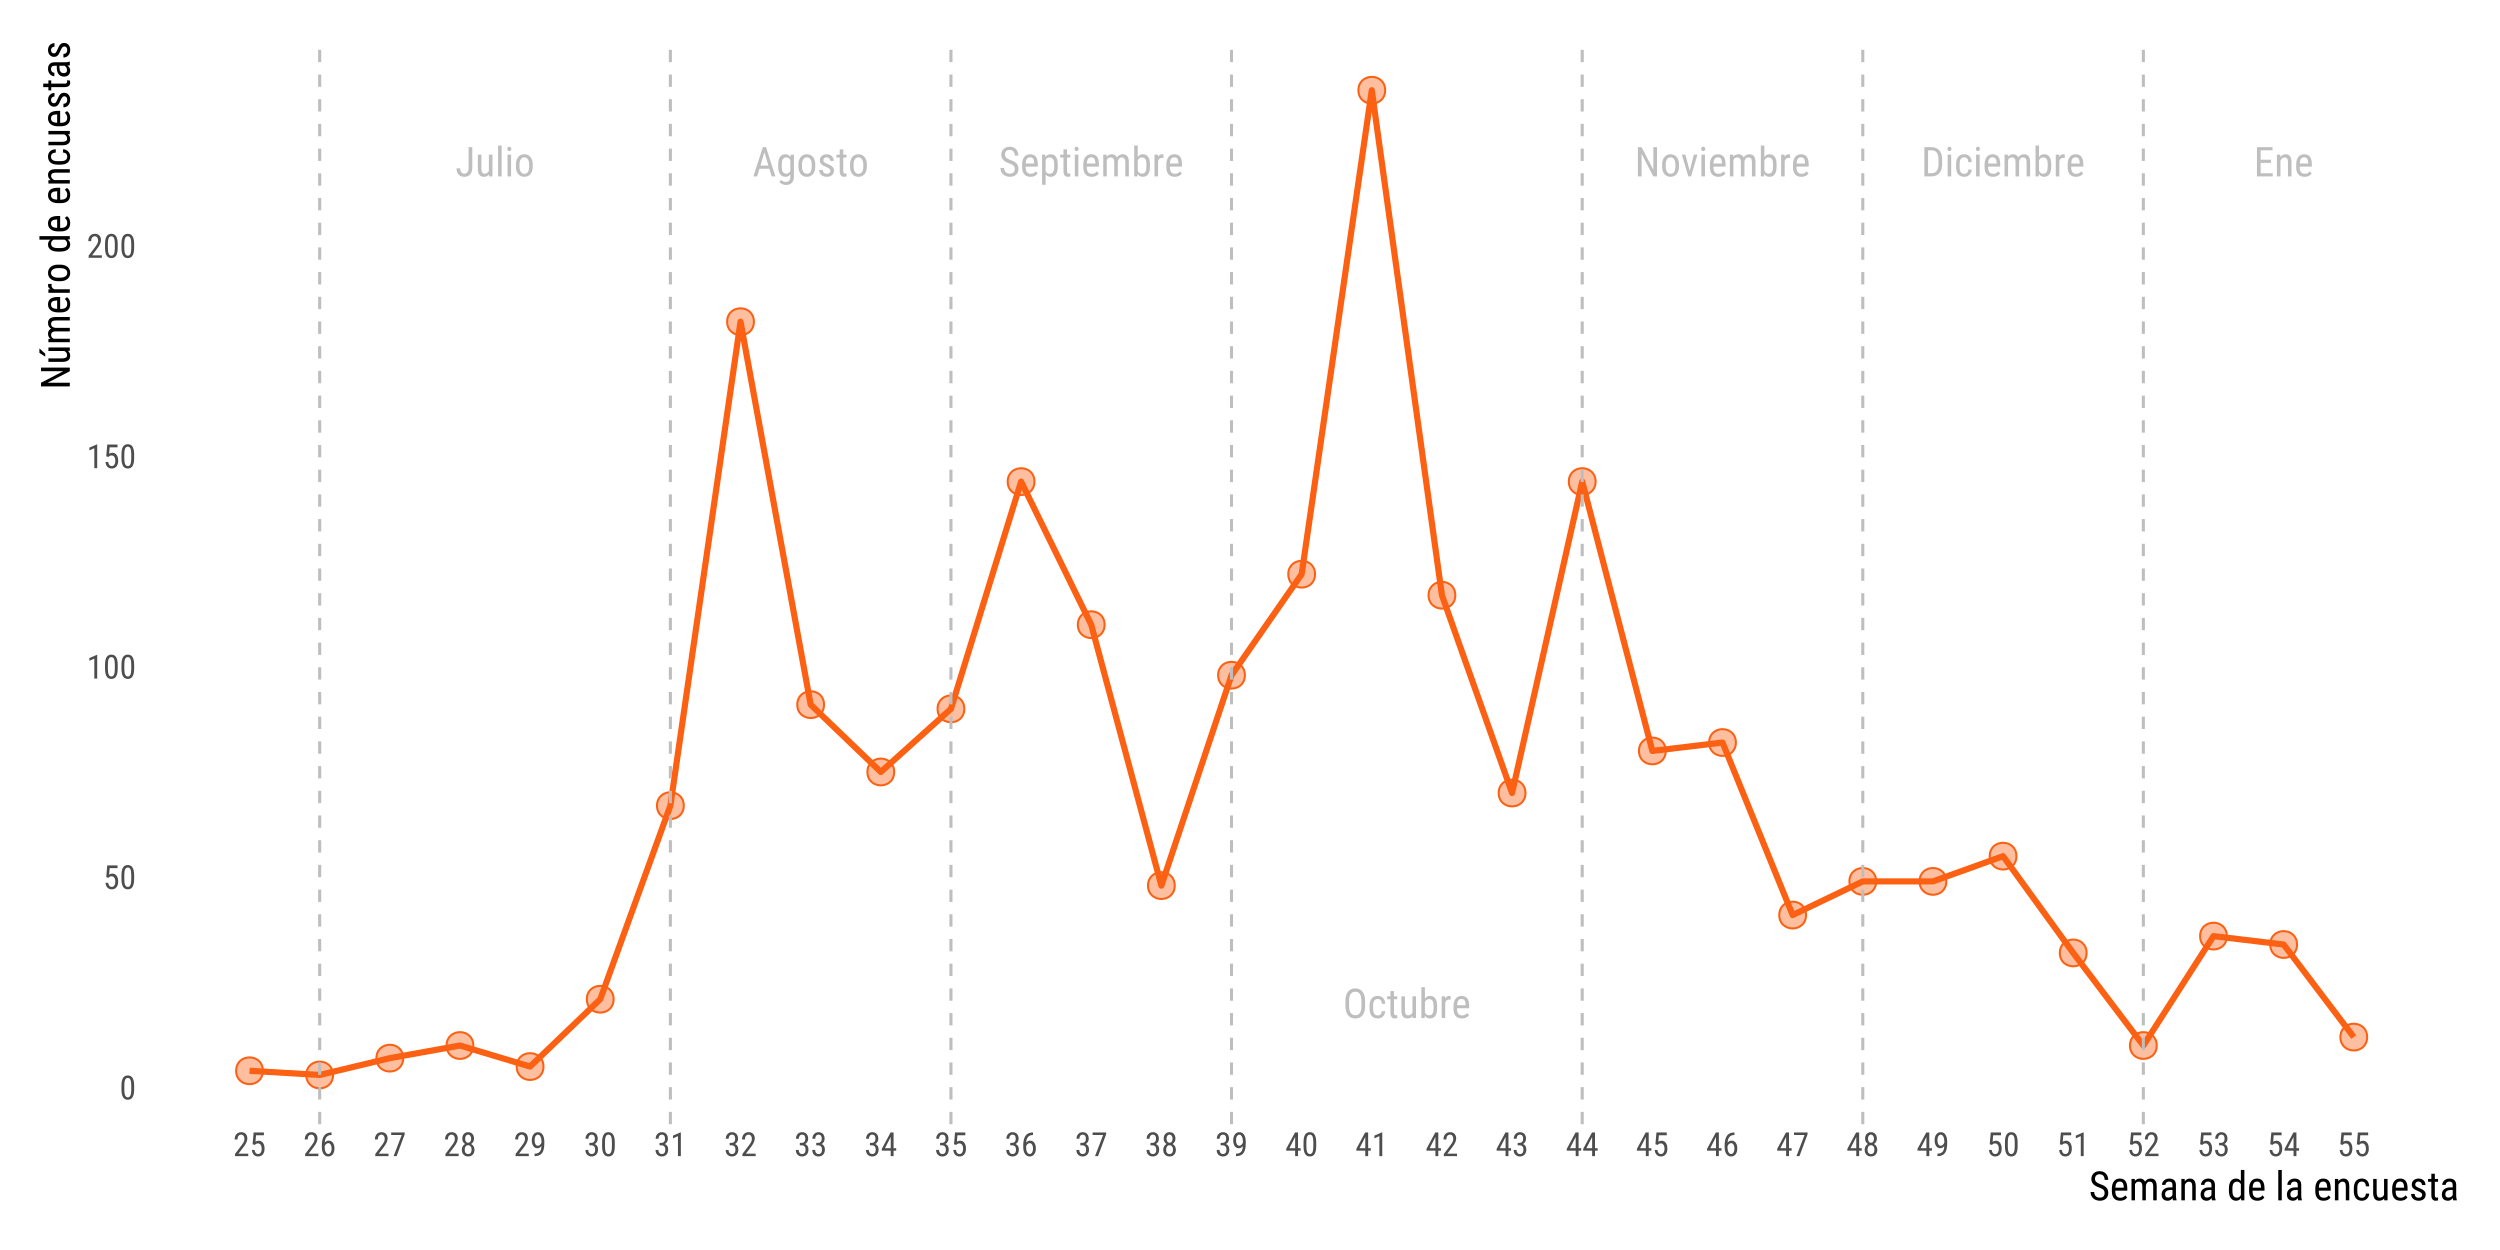 <?xml version="1.0" encoding="UTF-8"?>
<svg xmlns="http://www.w3.org/2000/svg" xmlns:xlink="http://www.w3.org/1999/xlink" width="864pt" height="432pt" viewBox="0 0 864 432" version="1.1">
<defs>
<g>
<symbol overflow="visible" id="glyph0-0">
<path style="stroke:none;" d="M 4.855 0 L 0.723 0 L 0.723 -10.113 L 4.855 -10.113 Z M 4.535 -0.598 L 4.535 -9.516 L 2.945 -5.059 Z M 1.035 -9.453 L 1.035 -0.652 L 2.605 -5.059 Z M 1.27 -0.375 L 4.273 -0.375 L 2.773 -4.578 Z M 2.773 -5.531 L 4.273 -9.738 L 1.27 -9.738 Z M 2.773 -5.531 "/>
</symbol>
<symbol overflow="visible" id="glyph0-1">
<path style="stroke:none;" d="M 4.578 -10.113 L 5.855 -10.113 L 5.855 -2.953 C 5.852 -1.984 5.605 -1.227 5.113 -0.68 C 4.617 -0.133 3.953 0.141 3.125 0.141 C 2.266 0.141 1.602 -0.117 1.125 -0.637 C 0.648 -1.156 0.41 -1.875 0.41 -2.793 L 1.68 -2.793 C 1.676 -2.211 1.805 -1.758 2.062 -1.438 C 2.316 -1.109 2.668 -0.949 3.125 -0.953 C 3.562 -0.949 3.914 -1.125 4.18 -1.48 C 4.441 -1.828 4.574 -2.32 4.578 -2.961 Z M 4.578 -10.113 "/>
</symbol>
<symbol overflow="visible" id="glyph0-2">
<path style="stroke:none;" d="M 4.75 -0.66 C 4.34 -0.125 3.746 0.141 2.965 0.141 C 2.285 0.141 1.77 -0.094 1.422 -0.562 C 1.074 -1.031 0.898 -1.715 0.895 -2.617 L 0.895 -7.516 L 2.117 -7.516 L 2.117 -2.711 C 2.113 -1.535 2.469 -0.949 3.176 -0.953 C 3.918 -0.949 4.43 -1.281 4.715 -1.953 L 4.715 -7.516 L 5.945 -7.516 L 5.945 0 L 4.777 0 Z M 4.75 -0.66 "/>
</symbol>
<symbol overflow="visible" id="glyph0-3">
<path style="stroke:none;" d="M 2.242 0 L 1.016 0 L 1.016 -10.668 L 2.242 -10.668 Z M 2.242 0 "/>
</symbol>
<symbol overflow="visible" id="glyph0-4">
<path style="stroke:none;" d="M 2.242 0 L 1.016 0 L 1.016 -7.516 L 2.242 -7.516 Z M 2.34 -9.508 C 2.336 -9.297 2.277 -9.125 2.164 -8.988 C 2.047 -8.848 1.875 -8.777 1.641 -8.781 C 1.406 -8.777 1.23 -8.848 1.117 -8.988 C 1 -9.125 0.941 -9.297 0.945 -9.508 C 0.941 -9.715 1 -9.891 1.117 -10.039 C 1.23 -10.18 1.406 -10.254 1.641 -10.254 C 1.871 -10.254 2.043 -10.18 2.164 -10.035 C 2.277 -9.887 2.336 -9.711 2.34 -9.508 Z M 2.34 -9.508 "/>
</symbol>
<symbol overflow="visible" id="glyph0-5">
<path style="stroke:none;" d="M 0.66 -4.105 C 0.656 -5.195 0.922 -6.059 1.453 -6.699 C 1.984 -7.332 2.684 -7.652 3.555 -7.656 C 4.426 -7.652 5.125 -7.34 5.656 -6.723 C 6.184 -6.098 6.457 -5.254 6.473 -4.188 L 6.473 -3.398 C 6.469 -2.309 6.203 -1.445 5.68 -0.812 C 5.148 -0.176 4.445 0.141 3.57 0.141 C 2.695 0.141 2 -0.164 1.477 -0.781 C 0.949 -1.395 0.676 -2.23 0.66 -3.285 Z M 1.891 -3.398 C 1.887 -2.625 2.039 -2.016 2.344 -1.574 C 2.648 -1.129 3.055 -0.906 3.57 -0.91 C 4.648 -0.906 5.207 -1.691 5.246 -3.258 L 5.246 -4.105 C 5.242 -4.871 5.09 -5.477 4.785 -5.926 C 4.477 -6.371 4.066 -6.598 3.555 -6.598 C 3.051 -6.598 2.648 -6.371 2.344 -5.926 C 2.039 -5.477 1.887 -4.875 1.891 -4.113 Z M 1.891 -3.398 "/>
</symbol>
<symbol overflow="visible" id="glyph0-6">
<path style="stroke:none;" d="M 5.809 -2.648 L 2.391 -2.648 L 1.605 0 L 0.297 0 L 3.555 -10.113 L 4.648 -10.113 L 7.91 0 L 6.605 0 Z M 2.723 -3.738 L 5.48 -3.738 L 4.098 -8.336 Z M 2.723 -3.738 "/>
</symbol>
<symbol overflow="visible" id="glyph0-7">
<path style="stroke:none;" d="M 0.672 -4.098 C 0.668 -5.266 0.883 -6.152 1.312 -6.754 C 1.738 -7.352 2.359 -7.652 3.18 -7.656 C 3.941 -7.652 4.523 -7.324 4.926 -6.676 L 4.988 -7.516 L 6.098 -7.516 L 6.098 0.07 C 6.094 1 5.855 1.711 5.383 2.211 C 4.902 2.707 4.238 2.957 3.391 2.961 C 3.02 2.957 2.605 2.867 2.145 2.684 C 1.684 2.5 1.336 2.273 1.105 2.008 L 1.605 1.16 C 2.113 1.66 2.676 1.91 3.293 1.91 C 4.316 1.91 4.84 1.352 4.871 0.234 L 4.871 -0.742 C 4.469 -0.152 3.906 0.141 3.176 0.141 C 2.395 0.141 1.785 -0.152 1.355 -0.738 C 0.918 -1.324 0.691 -2.164 0.672 -3.266 Z M 1.902 -3.402 C 1.898 -2.555 2.023 -1.934 2.273 -1.543 C 2.523 -1.145 2.93 -0.949 3.492 -0.953 C 4.102 -0.949 4.559 -1.262 4.871 -1.887 L 4.871 -5.641 C 4.547 -6.254 4.094 -6.562 3.508 -6.562 C 2.941 -6.562 2.535 -6.363 2.285 -5.969 C 2.035 -5.574 1.906 -4.969 1.902 -4.148 Z M 1.902 -3.402 "/>
</symbol>
<symbol overflow="visible" id="glyph0-8">
<path style="stroke:none;" d="M 4.57 -1.926 C 4.57 -2.188 4.469 -2.414 4.27 -2.605 C 4.07 -2.793 3.688 -3.016 3.117 -3.273 C 2.453 -3.543 1.984 -3.777 1.719 -3.973 C 1.445 -4.168 1.242 -4.387 1.109 -4.637 C 0.973 -4.879 0.906 -5.176 0.91 -5.523 C 0.906 -6.129 1.129 -6.637 1.578 -7.047 C 2.023 -7.449 2.598 -7.652 3.293 -7.656 C 4.023 -7.652 4.609 -7.438 5.055 -7.016 C 5.496 -6.586 5.719 -6.039 5.723 -5.375 L 4.5 -5.375 C 4.5 -5.711 4.387 -6 4.16 -6.238 C 3.934 -6.477 3.645 -6.598 3.293 -6.598 C 2.93 -6.598 2.645 -6.504 2.441 -6.316 C 2.234 -6.129 2.133 -5.879 2.133 -5.566 C 2.133 -5.316 2.207 -5.113 2.359 -4.961 C 2.508 -4.809 2.871 -4.609 3.445 -4.363 C 4.355 -4.004 4.973 -3.656 5.305 -3.316 C 5.633 -2.973 5.801 -2.539 5.801 -2.02 C 5.801 -1.359 5.574 -0.836 5.125 -0.445 C 4.676 -0.055 4.074 0.141 3.32 0.141 C 2.535 0.141 1.898 -0.082 1.414 -0.531 C 0.926 -0.98 0.684 -1.551 0.688 -2.242 L 1.926 -2.242 C 1.938 -1.824 2.062 -1.496 2.305 -1.262 C 2.543 -1.023 2.883 -0.906 3.32 -0.91 C 3.727 -0.906 4.035 -1 4.25 -1.184 C 4.461 -1.363 4.57 -1.609 4.57 -1.926 Z M 4.57 -1.926 "/>
</symbol>
<symbol overflow="visible" id="glyph0-9">
<path style="stroke:none;" d="M 2.527 -9.336 L 2.527 -7.516 L 3.66 -7.516 L 3.66 -6.523 L 2.527 -6.523 L 2.527 -1.855 C 2.523 -1.555 2.574 -1.328 2.672 -1.18 C 2.77 -1.023 2.938 -0.949 3.176 -0.953 C 3.336 -0.949 3.5 -0.977 3.668 -1.035 L 3.652 0 C 3.371 0.094 3.09 0.141 2.801 0.141 C 2.312 0.141 1.941 -0.031 1.688 -0.379 C 1.43 -0.727 1.301 -1.219 1.305 -1.855 L 1.305 -6.523 L 0.16 -6.523 L 0.16 -7.516 L 1.305 -7.516 L 1.305 -9.336 Z M 2.527 -9.336 "/>
</symbol>
<symbol overflow="visible" id="glyph0-10">
<path style="stroke:none;" d="M 5.508 -2.555 C 5.508 -3.059 5.371 -3.445 5.098 -3.715 C 4.824 -3.984 4.328 -4.246 3.617 -4.5 C 2.902 -4.754 2.359 -5.02 1.984 -5.301 C 1.605 -5.578 1.324 -5.898 1.137 -6.262 C 0.949 -6.617 0.855 -7.027 0.855 -7.496 C 0.855 -8.293 1.121 -8.953 1.656 -9.473 C 2.191 -9.992 2.891 -10.254 3.758 -10.254 C 4.348 -10.254 4.875 -10.121 5.34 -9.855 C 5.801 -9.59 6.16 -9.219 6.41 -8.75 C 6.66 -8.273 6.785 -7.758 6.785 -7.195 L 5.508 -7.195 C 5.508 -7.82 5.355 -8.305 5.055 -8.648 C 4.754 -8.992 4.32 -9.164 3.758 -9.164 C 3.242 -9.164 2.844 -9.02 2.562 -8.73 C 2.277 -8.441 2.137 -8.035 2.141 -7.52 C 2.137 -7.09 2.289 -6.734 2.598 -6.445 C 2.898 -6.156 3.371 -5.898 4.016 -5.676 C 5.008 -5.344 5.719 -4.938 6.148 -4.461 C 6.574 -3.977 6.789 -3.348 6.793 -2.57 C 6.789 -1.746 6.523 -1.09 5.992 -0.598 C 5.457 -0.105 4.734 0.141 3.82 0.141 C 3.23 0.141 2.688 0.012 2.191 -0.246 C 1.691 -0.504 1.297 -0.863 1.016 -1.328 C 0.727 -1.793 0.586 -2.328 0.59 -2.93 L 1.867 -2.93 C 1.863 -2.305 2.039 -1.816 2.391 -1.473 C 2.742 -1.121 3.219 -0.949 3.82 -0.953 C 4.379 -0.949 4.797 -1.094 5.082 -1.383 C 5.363 -1.668 5.508 -2.059 5.508 -2.555 Z M 5.508 -2.555 "/>
</symbol>
<symbol overflow="visible" id="glyph0-11">
<path style="stroke:none;" d="M 3.605 0.141 C 2.668 0.141 1.953 -0.137 1.453 -0.695 C 0.953 -1.254 0.695 -2.074 0.688 -3.152 L 0.688 -4.062 C 0.684 -5.18 0.93 -6.059 1.418 -6.699 C 1.906 -7.332 2.586 -7.652 3.465 -7.656 C 4.34 -7.652 5 -7.371 5.438 -6.812 C 5.875 -6.25 6.098 -5.379 6.105 -4.195 L 6.105 -3.391 L 1.91 -3.391 L 1.91 -3.215 C 1.91 -2.406 2.059 -1.82 2.363 -1.457 C 2.664 -1.09 3.102 -0.906 3.676 -0.91 C 4.031 -0.906 4.352 -0.977 4.629 -1.113 C 4.902 -1.25 5.16 -1.465 5.406 -1.766 L 6.043 -0.988 C 5.508 -0.234 4.695 0.141 3.605 0.141 Z M 3.465 -6.598 C 2.953 -6.598 2.578 -6.422 2.332 -6.074 C 2.086 -5.723 1.945 -5.18 1.918 -4.445 L 4.875 -4.445 L 4.875 -4.613 C 4.844 -5.324 4.715 -5.836 4.488 -6.141 C 4.262 -6.445 3.918 -6.598 3.465 -6.598 Z M 3.465 -6.598 "/>
</symbol>
<symbol overflow="visible" id="glyph0-12">
<path style="stroke:none;" d="M 6.348 -3.398 C 6.344 -2.207 6.129 -1.316 5.703 -0.734 C 5.273 -0.148 4.672 0.141 3.891 0.141 C 3.133 0.141 2.551 -0.145 2.145 -0.715 L 2.145 2.891 L 0.926 2.891 L 0.926 -7.516 L 2.035 -7.516 L 2.098 -6.684 C 2.508 -7.328 3.098 -7.652 3.871 -7.656 C 4.691 -7.652 5.305 -7.363 5.715 -6.793 C 6.121 -6.215 6.332 -5.355 6.348 -4.215 Z M 5.125 -4.098 C 5.121 -4.938 4.992 -5.559 4.734 -5.961 C 4.477 -6.359 4.059 -6.562 3.488 -6.562 C 2.895 -6.562 2.449 -6.27 2.145 -5.684 L 2.145 -1.77 C 2.445 -1.195 2.895 -0.906 3.5 -0.91 C 4.055 -0.906 4.465 -1.109 4.727 -1.512 C 4.988 -1.91 5.121 -2.52 5.125 -3.348 Z M 5.125 -4.098 "/>
</symbol>
<symbol overflow="visible" id="glyph0-13">
<path style="stroke:none;" d="M 2.078 -7.516 L 2.105 -6.82 C 2.559 -7.375 3.164 -7.652 3.918 -7.656 C 4.754 -7.652 5.34 -7.289 5.676 -6.562 C 6.145 -7.289 6.801 -7.652 7.648 -7.656 C 9.031 -7.652 9.742 -6.789 9.773 -5.062 L 9.773 0 L 8.551 0 L 8.551 -4.945 C 8.547 -5.492 8.449 -5.898 8.258 -6.164 C 8.062 -6.43 7.734 -6.562 7.273 -6.562 C 6.898 -6.562 6.598 -6.418 6.371 -6.133 C 6.137 -5.844 6.004 -5.477 5.969 -5.035 L 5.969 0 L 4.73 0 L 4.73 -5 C 4.715 -6.039 4.293 -6.562 3.461 -6.562 C 2.836 -6.562 2.398 -6.25 2.145 -5.633 L 2.145 0 L 0.926 0 L 0.926 -7.516 Z M 2.078 -7.516 "/>
</symbol>
<symbol overflow="visible" id="glyph0-14">
<path style="stroke:none;" d="M 6.363 -3.398 C 6.363 -2.227 6.152 -1.344 5.73 -0.75 C 5.309 -0.156 4.695 0.141 3.898 0.141 C 3.098 0.141 2.5 -0.203 2.105 -0.891 L 2.043 0 L 0.926 0 L 0.926 -10.668 L 2.145 -10.668 L 2.145 -6.691 C 2.547 -7.332 3.125 -7.652 3.883 -7.656 C 4.707 -7.652 5.324 -7.359 5.738 -6.781 C 6.145 -6.195 6.355 -5.316 6.363 -4.141 Z M 5.141 -4.102 C 5.137 -4.988 5.016 -5.617 4.77 -5.996 C 4.52 -6.371 4.117 -6.562 3.562 -6.562 C 2.93 -6.562 2.457 -6.219 2.145 -5.539 L 2.145 -1.965 C 2.449 -1.285 2.926 -0.949 3.578 -0.953 C 4.129 -0.949 4.527 -1.145 4.77 -1.535 C 5.012 -1.922 5.133 -2.523 5.141 -3.344 Z M 5.141 -4.102 "/>
</symbol>
<symbol overflow="visible" id="glyph0-15">
<path style="stroke:none;" d="M 4.023 -6.363 C 3.848 -6.395 3.66 -6.41 3.465 -6.41 C 2.832 -6.41 2.395 -6.062 2.145 -5.375 L 2.145 0 L 0.918 0 L 0.918 -7.516 L 2.113 -7.516 L 2.133 -6.754 C 2.461 -7.352 2.926 -7.652 3.527 -7.656 C 3.723 -7.652 3.883 -7.621 4.016 -7.559 Z M 4.023 -6.363 "/>
</symbol>
<symbol overflow="visible" id="glyph0-16">
<path style="stroke:none;" d="M 7.668 -4.168 C 7.664 -2.785 7.371 -1.723 6.785 -0.977 C 6.199 -0.23 5.363 0.141 4.277 0.141 C 3.234 0.141 2.41 -0.219 1.809 -0.945 C 1.203 -1.668 0.891 -2.695 0.867 -4.023 L 0.867 -5.926 C 0.867 -7.273 1.164 -8.332 1.762 -9.102 C 2.359 -9.867 3.195 -10.254 4.266 -10.254 C 5.328 -10.254 6.156 -9.887 6.754 -9.152 C 7.348 -8.418 7.652 -7.367 7.668 -6.008 Z M 6.398 -5.938 C 6.398 -7.004 6.223 -7.801 5.871 -8.324 C 5.52 -8.844 4.984 -9.105 4.266 -9.105 C 3.562 -9.105 3.031 -8.84 2.676 -8.312 C 2.316 -7.785 2.137 -7.008 2.133 -5.98 L 2.133 -4.168 C 2.133 -3.129 2.312 -2.344 2.672 -1.805 C 3.031 -1.262 3.566 -0.988 4.277 -0.992 C 4.988 -0.988 5.516 -1.238 5.859 -1.742 C 6.203 -2.238 6.383 -3.008 6.398 -4.043 Z M 6.398 -5.938 "/>
</symbol>
<symbol overflow="visible" id="glyph0-17">
<path style="stroke:none;" d="M 3.527 -0.91 C 3.934 -0.906 4.258 -1.035 4.508 -1.289 C 4.75 -1.539 4.887 -1.898 4.91 -2.367 L 6.07 -2.367 C 6.043 -1.645 5.785 -1.043 5.305 -0.57 C 4.816 -0.094 4.227 0.141 3.527 0.141 C 2.598 0.141 1.887 -0.152 1.398 -0.738 C 0.91 -1.324 0.668 -2.195 0.668 -3.355 L 0.668 -4.184 C 0.668 -5.316 0.91 -6.176 1.395 -6.77 C 1.879 -7.355 2.586 -7.652 3.523 -7.656 C 4.289 -7.652 4.898 -7.41 5.352 -6.926 C 5.801 -6.438 6.043 -5.773 6.07 -4.934 L 4.91 -4.934 C 4.883 -5.488 4.75 -5.902 4.512 -6.18 C 4.27 -6.457 3.938 -6.598 3.523 -6.598 C 2.973 -6.598 2.566 -6.418 2.305 -6.059 C 2.039 -5.699 1.902 -5.109 1.895 -4.293 L 1.895 -3.336 C 1.891 -2.445 2.023 -1.82 2.285 -1.457 C 2.547 -1.09 2.961 -0.906 3.527 -0.91 Z M 3.527 -0.91 "/>
</symbol>
<symbol overflow="visible" id="glyph0-18">
<path style="stroke:none;" d="M 7.695 0 L 6.418 0 L 2.367 -7.793 L 2.367 0 L 1.09 0 L 1.09 -10.113 L 2.367 -10.113 L 6.434 -2.285 L 6.434 -10.113 L 7.695 -10.113 Z M 7.695 0 "/>
</symbol>
<symbol overflow="visible" id="glyph0-19">
<path style="stroke:none;" d="M 3.051 -1.867 L 4.473 -7.516 L 5.723 -7.516 L 3.492 0 L 2.578 0 L 0.32 -7.516 L 1.57 -7.516 Z M 3.051 -1.867 "/>
</symbol>
<symbol overflow="visible" id="glyph0-20">
<path style="stroke:none;" d="M 1.09 0 L 1.09 -10.113 L 3.5 -10.113 C 4.68 -10.113 5.598 -9.742 6.25 -9.004 C 6.902 -8.266 7.23 -7.227 7.23 -5.891 L 7.23 -4.195 C 7.23 -2.855 6.898 -1.82 6.238 -1.094 C 5.574 -0.363 4.613 0 3.355 0 Z M 2.363 -9.023 L 2.363 -1.09 L 3.383 -1.09 C 4.273 -1.09 4.926 -1.344 5.34 -1.859 C 5.75 -2.367 5.961 -3.129 5.973 -4.137 L 5.973 -5.93 C 5.969 -6.992 5.766 -7.773 5.359 -8.273 C 4.949 -8.773 4.328 -9.023 3.5 -9.023 Z M 2.363 -9.023 "/>
</symbol>
<symbol overflow="visible" id="glyph0-21">
<path style="stroke:none;" d="M 5.938 -4.676 L 2.363 -4.676 L 2.363 -1.09 L 6.531 -1.09 L 6.531 0 L 1.09 0 L 1.09 -10.113 L 6.461 -10.113 L 6.461 -9.023 L 2.363 -9.023 L 2.363 -5.766 L 5.938 -5.766 Z M 5.938 -4.676 "/>
</symbol>
<symbol overflow="visible" id="glyph0-22">
<path style="stroke:none;" d="M 2.078 -7.516 L 2.113 -6.703 C 2.586 -7.336 3.195 -7.652 3.938 -7.656 C 5.266 -7.652 5.938 -6.766 5.961 -4.996 L 5.961 0 L 4.738 0 L 4.738 -4.938 C 4.734 -5.523 4.637 -5.941 4.441 -6.191 C 4.246 -6.438 3.949 -6.562 3.555 -6.562 C 3.246 -6.562 2.973 -6.461 2.73 -6.258 C 2.488 -6.055 2.293 -5.789 2.145 -5.461 L 2.145 0 L 0.918 0 L 0.918 -7.516 Z M 2.078 -7.516 "/>
</symbol>
<symbol overflow="visible" id="glyph1-0">
<path style="stroke:none;" d="M 3.926 0 L 0.586 0 L 0.586 -8.176 L 3.926 -8.176 Z M 3.668 -0.484 L 3.668 -7.691 L 2.383 -4.086 Z M 0.836 -7.641 L 0.836 -0.527 L 2.105 -4.086 Z M 1.027 -0.305 L 3.453 -0.305 L 2.242 -3.699 Z M 2.242 -4.469 L 3.453 -7.871 L 1.027 -7.871 Z M 2.242 -4.469 "/>
</symbol>
<symbol overflow="visible" id="glyph1-1">
<path style="stroke:none;" d="M 5.027 -3.488 C 5.027 -2.277 4.848 -1.375 4.496 -0.781 C 4.141 -0.184 3.59 0.109 2.84 0.113 C 2.109 0.109 1.566 -0.172 1.207 -0.746 C 0.848 -1.316 0.66 -2.18 0.645 -3.328 L 0.645 -4.734 C 0.645 -5.926 0.82 -6.816 1.176 -7.406 C 1.527 -7.992 2.078 -8.285 2.828 -8.289 C 3.566 -8.285 4.113 -8.004 4.465 -7.449 C 4.816 -6.887 5.004 -6.043 5.027 -4.918 Z M 4.031 -4.906 C 4.031 -5.766 3.934 -6.402 3.746 -6.816 C 3.551 -7.223 3.246 -7.43 2.828 -7.434 C 2.418 -7.43 2.117 -7.227 1.93 -6.828 C 1.734 -6.422 1.637 -5.816 1.633 -5.008 L 1.633 -3.324 C 1.629 -2.457 1.727 -1.812 1.93 -1.383 C 2.125 -0.949 2.43 -0.73 2.84 -0.734 C 3.242 -0.73 3.539 -0.938 3.734 -1.348 C 3.922 -1.754 4.023 -2.375 4.031 -3.219 Z M 4.031 -4.906 "/>
</symbol>
<symbol overflow="visible" id="glyph1-2">
<path style="stroke:none;" d="M 1.062 -4.098 L 1.414 -8.176 L 4.969 -8.176 L 4.969 -7.215 L 2.25 -7.215 L 2.062 -4.984 C 2.398 -5.219 2.758 -5.336 3.148 -5.34 C 3.781 -5.336 4.281 -5.09 4.648 -4.598 C 5.008 -4.102 5.191 -3.438 5.195 -2.605 C 5.191 -1.758 4.992 -1.094 4.602 -0.609 C 4.203 -0.129 3.664 0.109 2.977 0.113 C 2.359 0.109 1.859 -0.086 1.477 -0.488 C 1.09 -0.887 0.867 -1.441 0.812 -2.152 L 1.746 -2.152 C 1.801 -1.68 1.934 -1.328 2.148 -1.09 C 2.355 -0.852 2.633 -0.73 2.977 -0.734 C 3.359 -0.73 3.66 -0.898 3.879 -1.238 C 4.098 -1.57 4.207 -2.023 4.207 -2.594 C 4.207 -3.129 4.09 -3.566 3.855 -3.902 C 3.621 -4.238 3.305 -4.406 2.91 -4.406 C 2.578 -4.406 2.312 -4.32 2.117 -4.148 L 1.852 -3.887 Z M 1.062 -4.098 "/>
</symbol>
<symbol overflow="visible" id="glyph1-3">
<path style="stroke:none;" d="M 3.617 0 L 2.617 0 L 2.617 -6.922 L 0.898 -6.156 L 0.898 -7.098 L 3.461 -8.215 L 3.617 -8.215 Z M 3.617 0 "/>
</symbol>
<symbol overflow="visible" id="glyph1-4">
<path style="stroke:none;" d="M 5.227 0 L 0.656 0 L 0.656 -0.746 L 2.988 -3.836 C 3.34 -4.309 3.582 -4.699 3.719 -5.004 C 3.855 -5.309 3.926 -5.633 3.926 -5.977 C 3.926 -6.406 3.824 -6.754 3.621 -7.027 C 3.418 -7.293 3.152 -7.43 2.824 -7.434 C 2.41 -7.43 2.09 -7.285 1.863 -7.004 C 1.637 -6.715 1.523 -6.305 1.523 -5.766 L 0.527 -5.766 C 0.527 -6.516 0.73 -7.121 1.145 -7.59 C 1.551 -8.051 2.113 -8.285 2.824 -8.289 C 3.473 -8.285 3.984 -8.086 4.363 -7.691 C 4.734 -7.289 4.922 -6.758 4.926 -6.098 C 4.922 -5.289 4.5 -4.332 3.66 -3.23 L 1.844 -0.848 L 5.227 -0.848 Z M 5.227 0 "/>
</symbol>
<symbol overflow="visible" id="glyph1-5">
<path style="stroke:none;" d="M 4.117 -8.18 L 4.117 -7.301 L 3.953 -7.301 C 3.289 -7.285 2.77 -7.059 2.398 -6.629 C 2.02 -6.191 1.805 -5.543 1.75 -4.676 C 2.113 -5.133 2.578 -5.359 3.145 -5.363 C 3.742 -5.359 4.219 -5.113 4.578 -4.617 C 4.93 -4.121 5.109 -3.469 5.109 -2.668 C 5.109 -1.809 4.914 -1.133 4.523 -0.633 C 4.133 -0.137 3.605 0.109 2.949 0.113 C 2.281 0.109 1.75 -0.18 1.348 -0.77 C 0.941 -1.355 0.738 -2.137 0.742 -3.109 L 0.742 -3.508 C 0.738 -4.629 0.859 -5.523 1.105 -6.191 C 1.348 -6.855 1.707 -7.352 2.18 -7.676 C 2.652 -8 3.242 -8.168 3.949 -8.18 Z M 2.977 -4.496 C 2.703 -4.492 2.453 -4.391 2.227 -4.188 C 2 -3.98 1.836 -3.719 1.734 -3.402 L 1.734 -2.992 C 1.734 -2.328 1.852 -1.789 2.086 -1.371 C 2.32 -0.953 2.605 -0.742 2.949 -0.746 C 3.316 -0.742 3.605 -0.914 3.816 -1.258 C 4.023 -1.598 4.129 -2.051 4.133 -2.617 C 4.129 -3.168 4.023 -3.621 3.816 -3.973 C 3.605 -4.32 3.328 -4.492 2.977 -4.496 Z M 2.977 -4.496 "/>
</symbol>
<symbol overflow="visible" id="glyph1-6">
<path style="stroke:none;" d="M 5.164 -7.594 L 2.352 0 L 1.312 0 L 4.121 -7.32 L 0.477 -7.32 L 0.477 -8.176 L 5.164 -8.176 Z M 5.164 -7.594 "/>
</symbol>
<symbol overflow="visible" id="glyph1-7">
<path style="stroke:none;" d="M 4.863 -6.043 C 4.863 -5.629 4.77 -5.266 4.59 -4.953 C 4.402 -4.633 4.16 -4.387 3.859 -4.207 C 4.219 -4.02 4.504 -3.75 4.711 -3.398 C 4.914 -3.047 5.016 -2.648 5.02 -2.207 C 5.016 -1.5 4.816 -0.938 4.422 -0.52 C 4.02 -0.098 3.492 0.109 2.836 0.113 C 2.176 0.109 1.645 -0.098 1.25 -0.52 C 0.848 -0.938 0.648 -1.5 0.652 -2.207 C 0.648 -2.652 0.75 -3.055 0.957 -3.41 C 1.156 -3.762 1.438 -4.027 1.793 -4.211 C 1.484 -4.387 1.242 -4.633 1.066 -4.953 C 0.891 -5.266 0.801 -5.629 0.805 -6.043 C 0.801 -6.727 0.988 -7.273 1.363 -7.68 C 1.734 -8.082 2.227 -8.285 2.836 -8.289 C 3.441 -8.285 3.93 -8.086 4.305 -7.688 C 4.676 -7.285 4.863 -6.734 4.863 -6.043 Z M 4.027 -2.23 C 4.023 -2.695 3.914 -3.07 3.695 -3.352 C 3.473 -3.633 3.184 -3.773 2.824 -3.777 C 2.457 -3.773 2.168 -3.633 1.957 -3.352 C 1.746 -3.066 1.641 -2.691 1.641 -2.23 C 1.641 -1.758 1.742 -1.391 1.949 -1.129 C 2.156 -0.863 2.453 -0.73 2.836 -0.734 C 3.219 -0.73 3.512 -0.863 3.719 -1.129 C 3.922 -1.391 4.023 -1.758 4.027 -2.23 Z M 3.875 -6.023 C 3.871 -6.438 3.773 -6.773 3.582 -7.039 C 3.383 -7.297 3.137 -7.43 2.836 -7.434 C 2.516 -7.43 2.262 -7.301 2.078 -7.047 C 1.887 -6.785 1.793 -6.445 1.797 -6.023 C 1.793 -5.598 1.887 -5.258 2.082 -5.008 C 2.27 -4.754 2.523 -4.629 2.836 -4.633 C 3.152 -4.629 3.402 -4.754 3.594 -5.012 C 3.777 -5.262 3.871 -5.602 3.875 -6.023 Z M 3.875 -6.023 "/>
</symbol>
<symbol overflow="visible" id="glyph1-8">
<path style="stroke:none;" d="M 3.926 -3.492 C 3.527 -2.984 3.062 -2.73 2.531 -2.734 C 1.938 -2.73 1.465 -2.98 1.113 -3.484 C 0.762 -3.984 0.586 -4.641 0.586 -5.457 C 0.586 -6.309 0.777 -6.996 1.16 -7.512 C 1.543 -8.027 2.066 -8.285 2.73 -8.289 C 3.418 -8.285 3.953 -7.984 4.344 -7.391 C 4.727 -6.789 4.922 -5.965 4.926 -4.914 L 4.926 -4.605 C 4.922 -3.699 4.852 -2.965 4.719 -2.402 C 4.578 -1.84 4.379 -1.387 4.117 -1.043 C 3.848 -0.699 3.508 -0.438 3.098 -0.262 C 2.684 -0.086 2.168 0 1.555 0.004 L 1.555 -0.875 L 1.73 -0.875 C 2.43 -0.887 2.965 -1.102 3.332 -1.516 C 3.695 -1.926 3.895 -2.586 3.926 -3.492 Z M 2.699 -3.594 C 2.938 -3.59 3.172 -3.691 3.402 -3.895 C 3.629 -4.094 3.809 -4.355 3.938 -4.684 L 3.938 -5.121 C 3.938 -5.797 3.816 -6.348 3.582 -6.777 C 3.344 -7.203 3.062 -7.418 2.73 -7.422 C 2.371 -7.418 2.082 -7.242 1.871 -6.891 C 1.656 -6.539 1.551 -6.078 1.555 -5.516 C 1.551 -4.945 1.656 -4.484 1.863 -4.129 C 2.066 -3.77 2.344 -3.59 2.699 -3.594 Z M 2.699 -3.594 "/>
</symbol>
<symbol overflow="visible" id="glyph1-9">
<path style="stroke:none;" d="M 1.926 -4.594 L 2.562 -4.594 C 2.965 -4.594 3.281 -4.719 3.504 -4.969 C 3.723 -5.219 3.832 -5.559 3.836 -5.996 C 3.832 -6.949 3.461 -7.43 2.723 -7.434 C 2.367 -7.43 2.09 -7.301 1.887 -7.047 C 1.684 -6.785 1.582 -6.445 1.582 -6.031 L 0.594 -6.031 C 0.59 -6.68 0.789 -7.219 1.191 -7.648 C 1.59 -8.07 2.102 -8.285 2.723 -8.289 C 3.363 -8.285 3.875 -8.082 4.254 -7.684 C 4.633 -7.277 4.82 -6.711 4.824 -5.977 C 4.82 -5.594 4.723 -5.238 4.527 -4.914 C 4.328 -4.586 4.074 -4.348 3.762 -4.195 C 4.531 -3.91 4.914 -3.27 4.918 -2.281 C 4.914 -1.547 4.711 -0.965 4.309 -0.535 C 3.898 -0.102 3.371 0.109 2.719 0.113 C 2.07 0.109 1.547 -0.09 1.148 -0.5 C 0.75 -0.906 0.551 -1.461 0.551 -2.156 L 1.543 -2.156 C 1.539 -1.719 1.645 -1.371 1.855 -1.117 C 2.062 -0.859 2.352 -0.73 2.719 -0.734 C 3.086 -0.73 3.379 -0.855 3.602 -1.109 C 3.816 -1.359 3.926 -1.742 3.93 -2.258 C 3.926 -3.246 3.457 -3.742 2.52 -3.746 L 1.926 -3.746 Z M 1.926 -4.594 "/>
</symbol>
<symbol overflow="visible" id="glyph1-10">
<path style="stroke:none;" d="M 4.418 -2.746 L 5.328 -2.746 L 5.328 -1.898 L 4.418 -1.898 L 4.418 0 L 3.426 0 L 3.426 -1.898 L 0.336 -1.898 L 0.336 -2.512 L 3.375 -8.176 L 4.418 -8.176 Z M 1.438 -2.746 L 3.426 -2.746 L 3.426 -6.633 Z M 1.438 -2.746 "/>
</symbol>
<symbol overflow="visible" id="glyph2-0">
<path style="stroke:none;" d="M 4.777 0 L 0.711 0 L 0.711 -9.953 L 4.777 -9.953 Z M 4.465 -0.586 L 4.465 -9.367 L 2.898 -4.977 Z M 1.02 -9.305 L 1.02 -0.641 L 2.562 -4.977 Z M 1.25 -0.367 L 4.203 -0.367 L 2.727 -4.504 Z M 2.727 -5.441 L 4.203 -9.586 L 1.25 -9.586 Z M 2.727 -5.441 "/>
</symbol>
<symbol overflow="visible" id="glyph2-1">
<path style="stroke:none;" d="M 5.422 -2.516 C 5.418 -3.008 5.285 -3.391 5.016 -3.656 C 4.746 -3.922 4.258 -4.18 3.559 -4.43 C 2.855 -4.68 2.32 -4.941 1.949 -5.219 C 1.578 -5.492 1.301 -5.805 1.117 -6.16 C 0.93 -6.512 0.836 -6.918 0.84 -7.375 C 0.836 -8.16 1.102 -8.809 1.629 -9.324 C 2.156 -9.832 2.844 -10.09 3.699 -10.09 C 4.277 -10.09 4.797 -9.957 5.258 -9.699 C 5.711 -9.434 6.062 -9.07 6.309 -8.609 C 6.555 -8.141 6.68 -7.633 6.68 -7.082 L 5.422 -7.082 C 5.418 -7.695 5.27 -8.172 4.977 -8.508 C 4.676 -8.844 4.25 -9.012 3.699 -9.016 C 3.188 -9.012 2.797 -8.871 2.52 -8.59 C 2.242 -8.309 2.102 -7.91 2.105 -7.402 C 2.102 -6.977 2.254 -6.625 2.555 -6.344 C 2.855 -6.059 3.32 -5.805 3.953 -5.586 C 4.93 -5.258 5.629 -4.859 6.055 -4.391 C 6.473 -3.914 6.684 -3.297 6.688 -2.531 C 6.684 -1.723 6.422 -1.074 5.898 -0.59 C 5.371 -0.105 4.656 0.133 3.758 0.137 C 3.176 0.133 2.645 0.012 2.156 -0.242 C 1.664 -0.492 1.277 -0.848 1 -1.309 C 0.719 -1.762 0.578 -2.289 0.582 -2.883 L 1.84 -2.883 C 1.84 -2.266 2.012 -1.785 2.355 -1.449 C 2.699 -1.105 3.164 -0.938 3.758 -0.938 C 4.305 -0.938 4.723 -1.078 5.004 -1.359 C 5.281 -1.641 5.418 -2.023 5.422 -2.516 Z M 5.422 -2.516 "/>
</symbol>
<symbol overflow="visible" id="glyph2-2">
<path style="stroke:none;" d="M 3.547 0.137 C 2.625 0.133 1.922 -0.137 1.43 -0.688 C 0.938 -1.234 0.684 -2.039 0.676 -3.102 L 0.676 -4 C 0.672 -5.098 0.914 -5.961 1.395 -6.59 C 1.875 -7.215 2.547 -7.527 3.41 -7.531 C 4.277 -7.527 4.922 -7.254 5.352 -6.703 C 5.777 -6.152 5.996 -5.293 6.008 -4.129 L 6.008 -3.336 L 1.879 -3.336 L 1.879 -3.164 C 1.875 -2.371 2.023 -1.793 2.324 -1.434 C 2.621 -1.07 3.051 -0.891 3.617 -0.895 C 3.969 -0.891 4.281 -0.957 4.555 -1.094 C 4.82 -1.227 5.078 -1.441 5.32 -1.734 L 5.945 -0.969 C 5.418 -0.23 4.617 0.133 3.547 0.137 Z M 3.41 -6.492 C 2.91 -6.492 2.539 -6.32 2.297 -5.977 C 2.055 -5.633 1.918 -5.098 1.887 -4.375 L 4.797 -4.375 L 4.797 -4.539 C 4.762 -5.238 4.637 -5.738 4.418 -6.043 C 4.195 -6.34 3.859 -6.492 3.41 -6.492 Z M 3.41 -6.492 "/>
</symbol>
<symbol overflow="visible" id="glyph2-3">
<path style="stroke:none;" d="M 2.043 -7.398 L 2.07 -6.711 C 2.52 -7.254 3.117 -7.527 3.855 -7.531 C 4.68 -7.527 5.254 -7.172 5.586 -6.461 C 6.047 -7.172 6.695 -7.527 7.527 -7.531 C 8.887 -7.527 9.582 -6.68 9.617 -4.984 L 9.617 0 L 8.414 0 L 8.414 -4.867 C 8.414 -5.402 8.316 -5.801 8.125 -6.066 C 7.934 -6.324 7.609 -6.457 7.156 -6.461 C 6.789 -6.457 6.492 -6.316 6.266 -6.035 C 6.035 -5.754 5.906 -5.395 5.871 -4.957 L 5.871 0 L 4.656 0 L 4.656 -4.922 C 4.637 -5.945 4.219 -6.457 3.406 -6.461 C 2.789 -6.457 2.359 -6.152 2.113 -5.543 L 2.113 0 L 0.91 0 L 0.91 -7.398 Z M 2.043 -7.398 "/>
</symbol>
<symbol overflow="visible" id="glyph2-4">
<path style="stroke:none;" d="M 4.711 0 C 4.637 -0.156 4.582 -0.422 4.555 -0.805 C 4.121 -0.176 3.574 0.133 2.914 0.137 C 2.238 0.133 1.715 -0.051 1.344 -0.426 C 0.965 -0.801 0.777 -1.332 0.781 -2.016 C 0.777 -2.766 1.035 -3.359 1.547 -3.805 C 2.055 -4.242 2.754 -4.469 3.645 -4.484 L 4.531 -4.484 L 4.531 -5.27 C 4.527 -5.707 4.43 -6.023 4.238 -6.211 C 4.039 -6.398 3.742 -6.492 3.344 -6.492 C 2.977 -6.492 2.68 -6.383 2.453 -6.168 C 2.223 -5.949 2.109 -5.676 2.113 -5.344 L 0.902 -5.344 C 0.902 -5.723 1.012 -6.082 1.234 -6.43 C 1.457 -6.77 1.758 -7.039 2.137 -7.238 C 2.516 -7.43 2.938 -7.527 3.406 -7.531 C 4.156 -7.527 4.73 -7.34 5.129 -6.969 C 5.52 -6.59 5.723 -6.043 5.734 -5.324 L 5.734 -1.594 C 5.738 -1.023 5.816 -0.527 5.969 -0.109 L 5.969 0 Z M 3.098 -0.965 C 3.391 -0.961 3.672 -1.043 3.941 -1.211 C 4.211 -1.371 4.406 -1.574 4.531 -1.824 L 4.531 -3.59 L 3.848 -3.59 C 3.273 -3.578 2.82 -3.449 2.488 -3.199 C 2.152 -2.949 1.984 -2.602 1.988 -2.16 C 1.984 -1.738 2.07 -1.434 2.242 -1.246 C 2.41 -1.055 2.695 -0.961 3.098 -0.965 Z M 3.098 -0.965 "/>
</symbol>
<symbol overflow="visible" id="glyph2-5">
<path style="stroke:none;" d="M 2.043 -7.398 L 2.078 -6.598 C 2.543 -7.219 3.141 -7.527 3.875 -7.531 C 5.18 -7.527 5.844 -6.656 5.867 -4.914 L 5.867 0 L 4.664 0 L 4.664 -4.859 C 4.664 -5.434 4.566 -5.848 4.371 -6.094 C 4.176 -6.336 3.883 -6.457 3.5 -6.461 C 3.195 -6.457 2.926 -6.355 2.688 -6.16 C 2.449 -5.957 2.258 -5.695 2.113 -5.375 L 2.113 0 L 0.902 0 L 0.902 -7.398 Z M 2.043 -7.398 "/>
</symbol>
<symbol overflow="visible" id="glyph2-6">
<path style="stroke:none;" d=""/>
</symbol>
<symbol overflow="visible" id="glyph2-7">
<path style="stroke:none;" d="M 0.648 -4.031 C 0.645 -5.172 0.859 -6.039 1.289 -6.637 C 1.715 -7.23 2.324 -7.527 3.125 -7.531 C 3.828 -7.527 4.379 -7.242 4.777 -6.672 L 4.777 -10.5 L 5.988 -10.5 L 5.988 0 L 4.883 0 L 4.82 -0.793 C 4.422 -0.172 3.855 0.133 3.117 0.137 C 2.352 0.133 1.75 -0.16 1.316 -0.754 C 0.879 -1.348 0.656 -2.188 0.648 -3.273 Z M 1.859 -3.348 C 1.855 -2.516 1.98 -1.906 2.227 -1.52 C 2.473 -1.129 2.871 -0.938 3.43 -0.938 C 4.031 -0.938 4.48 -1.238 4.777 -1.844 L 4.777 -5.574 C 4.465 -6.16 4.02 -6.457 3.438 -6.461 C 2.879 -6.457 2.477 -6.262 2.234 -5.875 C 1.984 -5.484 1.859 -4.887 1.859 -4.086 Z M 1.859 -3.348 "/>
</symbol>
<symbol overflow="visible" id="glyph2-8">
<path style="stroke:none;" d="M 2.207 0 L 1 0 L 1 -10.5 L 2.207 -10.5 Z M 2.207 0 "/>
</symbol>
<symbol overflow="visible" id="glyph2-9">
<path style="stroke:none;" d="M 3.473 -0.895 C 3.871 -0.891 4.191 -1.016 4.434 -1.266 C 4.672 -1.516 4.805 -1.871 4.832 -2.332 L 5.977 -2.332 C 5.945 -1.621 5.691 -1.031 5.219 -0.562 C 4.738 -0.098 4.156 0.133 3.473 0.137 C 2.555 0.133 1.855 -0.152 1.375 -0.727 C 0.895 -1.305 0.656 -2.16 0.656 -3.301 L 0.656 -4.117 C 0.656 -5.23 0.895 -6.078 1.375 -6.66 C 1.852 -7.238 2.547 -7.527 3.465 -7.531 C 4.219 -7.527 4.82 -7.289 5.266 -6.812 C 5.707 -6.332 5.945 -5.68 5.977 -4.852 L 4.832 -4.852 C 4.805 -5.398 4.672 -5.809 4.438 -6.082 C 4.199 -6.355 3.875 -6.492 3.465 -6.492 C 2.926 -6.492 2.527 -6.312 2.27 -5.961 C 2.004 -5.605 1.871 -5.027 1.867 -4.227 L 1.867 -3.281 C 1.863 -2.41 1.992 -1.793 2.254 -1.434 C 2.508 -1.07 2.914 -0.891 3.473 -0.895 Z M 3.473 -0.895 "/>
</symbol>
<symbol overflow="visible" id="glyph2-10">
<path style="stroke:none;" d="M 4.676 -0.648 C 4.273 -0.125 3.688 0.133 2.918 0.137 C 2.246 0.133 1.738 -0.094 1.402 -0.555 C 1.059 -1.016 0.887 -1.691 0.883 -2.578 L 0.883 -7.398 L 2.086 -7.398 L 2.086 -2.664 C 2.086 -1.512 2.43 -0.938 3.125 -0.938 C 3.855 -0.938 4.363 -1.266 4.641 -1.922 L 4.641 -7.398 L 5.852 -7.398 L 5.852 0 L 4.703 0 Z M 4.676 -0.648 "/>
</symbol>
<symbol overflow="visible" id="glyph2-11">
<path style="stroke:none;" d="M 4.5 -1.895 C 4.5 -2.148 4.398 -2.371 4.203 -2.562 C 4.004 -2.746 3.629 -2.965 3.07 -3.219 C 2.418 -3.484 1.957 -3.715 1.691 -3.91 C 1.422 -4.098 1.223 -4.316 1.094 -4.562 C 0.957 -4.805 0.891 -5.094 0.895 -5.434 C 0.891 -6.031 1.109 -6.531 1.555 -6.934 C 1.992 -7.328 2.555 -7.527 3.242 -7.531 C 3.957 -7.527 4.535 -7.32 4.977 -6.902 C 5.41 -6.48 5.629 -5.941 5.633 -5.289 L 4.43 -5.289 C 4.43 -5.621 4.316 -5.906 4.094 -6.141 C 3.867 -6.375 3.582 -6.492 3.242 -6.492 C 2.883 -6.492 2.605 -6.398 2.402 -6.215 C 2.199 -6.031 2.098 -5.785 2.098 -5.48 C 2.098 -5.23 2.172 -5.031 2.32 -4.883 C 2.469 -4.73 2.824 -4.535 3.391 -4.293 C 4.285 -3.938 4.895 -3.594 5.223 -3.262 C 5.543 -2.922 5.707 -2.496 5.707 -1.984 C 5.707 -1.34 5.484 -0.824 5.043 -0.441 C 4.602 -0.055 4.008 0.133 3.266 0.137 C 2.492 0.133 1.871 -0.082 1.395 -0.523 C 0.914 -0.961 0.672 -1.523 0.676 -2.207 L 1.895 -2.207 C 1.902 -1.797 2.027 -1.477 2.27 -1.242 C 2.504 -1.008 2.836 -0.891 3.266 -0.895 C 3.664 -0.891 3.973 -0.98 4.184 -1.164 C 4.395 -1.344 4.5 -1.586 4.5 -1.895 Z M 4.5 -1.895 "/>
</symbol>
<symbol overflow="visible" id="glyph2-12">
<path style="stroke:none;" d="M 2.488 -9.188 L 2.488 -7.398 L 3.602 -7.398 L 3.602 -6.418 L 2.488 -6.418 L 2.488 -1.828 C 2.484 -1.531 2.531 -1.309 2.629 -1.16 C 2.723 -1.012 2.887 -0.938 3.125 -0.938 C 3.281 -0.938 3.445 -0.965 3.609 -1.02 L 3.594 0 C 3.32 0.09 3.043 0.133 2.754 0.137 C 2.277 0.133 1.91 -0.035 1.66 -0.375 C 1.406 -0.719 1.281 -1.199 1.285 -1.824 L 1.285 -6.418 L 0.156 -6.418 L 0.156 -7.398 L 1.285 -7.398 L 1.285 -9.188 Z M 2.488 -9.188 "/>
</symbol>
<symbol overflow="visible" id="glyph3-0">
<path style="stroke:none;" d="M 0 -4.777 L 0 -0.711 L -9.953 -0.711 L -9.953 -4.777 Z M -0.586 -4.465 L -9.367 -4.465 L -4.977 -2.898 Z M -9.305 -1.02 L -0.641 -1.02 L -4.977 -2.562 Z M -0.367 -1.25 L -0.367 -4.203 L -4.504 -2.727 Z M -5.441 -2.727 L -9.586 -4.203 L -9.586 -1.25 Z M -5.441 -2.727 "/>
</symbol>
<symbol overflow="visible" id="glyph3-1">
<path style="stroke:none;" d="M 0 -7.574 L 0 -6.316 L -7.672 -2.332 L 0 -2.332 L 0 -1.074 L -9.953 -1.074 L -9.953 -2.332 L -2.25 -6.328 L -9.953 -6.332 L -9.953 -7.574 Z M 0 -7.574 "/>
</symbol>
<symbol overflow="visible" id="glyph3-2">
<path style="stroke:none;" d="M -0.648 -4.676 C -0.125 -4.273 0.133 -3.688 0.137 -2.918 C 0.133 -2.246 -0.094 -1.738 -0.555 -1.402 C -1.016 -1.059 -1.691 -0.887 -2.578 -0.883 L -7.398 -0.883 L -7.398 -2.086 L -2.664 -2.086 C -1.512 -2.086 -0.938 -2.43 -0.938 -3.125 C -0.938 -3.855 -1.266 -4.363 -1.922 -4.641 L -7.398 -4.641 L -7.398 -5.852 L 0 -5.852 L 0 -4.703 Z M -10.5 -4 L -10.5 -5.531 L -8.492 -3.699 L -8.492 -2.68 Z M -10.5 -4 "/>
</symbol>
<symbol overflow="visible" id="glyph3-3">
<path style="stroke:none;" d="M -7.398 -2.043 L -6.711 -2.07 C -7.254 -2.52 -7.527 -3.117 -7.531 -3.855 C -7.527 -4.68 -7.172 -5.254 -6.461 -5.586 C -7.172 -6.047 -7.527 -6.695 -7.531 -7.527 C -7.527 -8.887 -6.68 -9.582 -4.984 -9.617 L 0 -9.617 L 0 -8.414 L -4.867 -8.414 C -5.402 -8.414 -5.801 -8.316 -6.066 -8.125 C -6.324 -7.934 -6.457 -7.609 -6.461 -7.156 C -6.457 -6.789 -6.316 -6.492 -6.035 -6.266 C -5.754 -6.035 -5.395 -5.906 -4.957 -5.871 L 0 -5.871 L 0 -4.656 L -4.922 -4.656 C -5.945 -4.637 -6.457 -4.219 -6.461 -3.406 C -6.457 -2.789 -6.152 -2.359 -5.543 -2.113 L 0 -2.113 L 0 -0.91 L -7.398 -0.91 Z M -7.398 -2.043 "/>
</symbol>
<symbol overflow="visible" id="glyph3-4">
<path style="stroke:none;" d="M 0.137 -3.547 C 0.133 -2.625 -0.137 -1.922 -0.688 -1.43 C -1.234 -0.938 -2.039 -0.684 -3.102 -0.676 L -4 -0.676 C -5.098 -0.672 -5.961 -0.914 -6.59 -1.398 C -7.215 -1.879 -7.527 -2.551 -7.531 -3.41 C -7.527 -4.277 -7.254 -4.922 -6.703 -5.352 C -6.152 -5.777 -5.293 -5.996 -4.129 -6.008 L -3.336 -6.008 L -3.336 -1.879 L -3.164 -1.879 C -2.371 -1.875 -1.793 -2.023 -1.434 -2.324 C -1.07 -2.621 -0.891 -3.051 -0.895 -3.617 C -0.891 -3.969 -0.957 -4.281 -1.094 -4.555 C -1.227 -4.82 -1.441 -5.078 -1.734 -5.32 L -0.969 -5.945 C -0.23 -5.418 0.133 -4.617 0.137 -3.547 Z M -6.492 -3.41 C -6.492 -2.91 -6.32 -2.539 -5.977 -2.297 C -5.633 -2.055 -5.098 -1.918 -4.375 -1.887 L -4.375 -4.797 L -4.539 -4.797 C -5.238 -4.762 -5.738 -4.637 -6.043 -4.418 C -6.34 -4.195 -6.492 -3.859 -6.492 -3.41 Z M -6.492 -3.41 "/>
</symbol>
<symbol overflow="visible" id="glyph3-5">
<path style="stroke:none;" d="M -6.262 -3.957 C -6.289 -3.785 -6.305 -3.605 -6.309 -3.41 C -6.305 -2.789 -5.965 -2.355 -5.289 -2.113 L 0 -2.113 L 0 -0.902 L -7.398 -0.902 L -7.398 -2.078 L -6.645 -2.098 C -7.234 -2.422 -7.527 -2.879 -7.531 -3.473 C -7.527 -3.664 -7.496 -3.824 -7.438 -3.953 Z M -6.262 -3.957 "/>
</symbol>
<symbol overflow="visible" id="glyph3-6">
<path style="stroke:none;" d="M -4.039 -0.648 C -5.109 -0.645 -5.961 -0.906 -6.59 -1.43 C -7.215 -1.953 -7.527 -2.641 -7.531 -3.5 C -7.527 -4.352 -7.223 -5.043 -6.617 -5.566 C -6.004 -6.09 -5.172 -6.355 -4.121 -6.371 L -3.344 -6.371 C -2.27 -6.367 -1.422 -6.109 -0.797 -5.59 C -0.176 -5.07 0.133 -4.379 0.137 -3.516 C 0.133 -2.656 -0.164 -1.965 -0.77 -1.449 C -1.371 -0.93 -2.195 -0.664 -3.234 -0.648 Z M -3.344 -1.859 C -2.582 -1.855 -1.984 -2.004 -1.547 -2.305 C -1.109 -2.602 -0.891 -3.008 -0.895 -3.516 C -0.891 -4.578 -1.66 -5.125 -3.207 -5.16 L -4.039 -5.16 C -4.793 -5.156 -5.391 -5.004 -5.832 -4.707 C -6.27 -4.402 -6.492 -4 -6.492 -3.5 C -6.492 -3 -6.27 -2.602 -5.832 -2.305 C -5.391 -2.004 -4.797 -1.855 -4.047 -1.859 Z M -3.344 -1.859 "/>
</symbol>
<symbol overflow="visible" id="glyph3-7">
<path style="stroke:none;" d=""/>
</symbol>
<symbol overflow="visible" id="glyph3-8">
<path style="stroke:none;" d="M -4.031 -0.648 C -5.172 -0.645 -6.039 -0.859 -6.637 -1.289 C -7.23 -1.715 -7.527 -2.324 -7.531 -3.125 C -7.527 -3.828 -7.242 -4.379 -6.672 -4.777 L -10.5 -4.777 L -10.5 -5.988 L 0 -5.988 L 0 -4.883 L -0.793 -4.82 C -0.172 -4.422 0.133 -3.855 0.137 -3.117 C 0.133 -2.352 -0.16 -1.75 -0.754 -1.316 C -1.348 -0.879 -2.188 -0.656 -3.273 -0.648 Z M -3.348 -1.859 C -2.516 -1.855 -1.906 -1.98 -1.52 -2.227 C -1.129 -2.473 -0.938 -2.871 -0.938 -3.43 C -0.938 -4.031 -1.238 -4.48 -1.844 -4.777 L -5.574 -4.777 C -6.16 -4.465 -6.457 -4.02 -6.461 -3.438 C -6.457 -2.879 -6.262 -2.477 -5.875 -2.234 C -5.484 -1.984 -4.887 -1.859 -4.086 -1.859 Z M -3.348 -1.859 "/>
</symbol>
<symbol overflow="visible" id="glyph3-9">
<path style="stroke:none;" d="M -7.398 -2.043 L -6.598 -2.078 C -7.219 -2.543 -7.527 -3.141 -7.531 -3.875 C -7.527 -5.18 -6.656 -5.844 -4.914 -5.867 L 0 -5.867 L 0 -4.664 L -4.859 -4.664 C -5.434 -4.664 -5.848 -4.566 -6.094 -4.371 C -6.336 -4.176 -6.457 -3.883 -6.461 -3.5 C -6.457 -3.195 -6.355 -2.926 -6.16 -2.691 C -5.957 -2.449 -5.695 -2.258 -5.375 -2.113 L 0 -2.113 L 0 -0.902 L -7.398 -0.902 Z M -7.398 -2.043 "/>
</symbol>
<symbol overflow="visible" id="glyph3-10">
<path style="stroke:none;" d="M -0.895 -3.473 C -0.891 -3.871 -1.016 -4.191 -1.266 -4.434 C -1.516 -4.672 -1.871 -4.805 -2.332 -4.832 L -2.332 -5.977 C -1.621 -5.945 -1.031 -5.691 -0.562 -5.219 C -0.098 -4.738 0.133 -4.156 0.137 -3.473 C 0.133 -2.555 -0.152 -1.855 -0.727 -1.375 C -1.305 -0.895 -2.16 -0.656 -3.301 -0.656 L -4.117 -0.656 C -5.23 -0.656 -6.078 -0.895 -6.66 -1.375 C -7.238 -1.852 -7.527 -2.547 -7.531 -3.465 C -7.527 -4.219 -7.289 -4.82 -6.812 -5.266 C -6.332 -5.707 -5.68 -5.945 -4.852 -5.977 L -4.852 -4.832 C -5.398 -4.805 -5.809 -4.672 -6.082 -4.438 C -6.355 -4.199 -6.492 -3.875 -6.492 -3.465 C -6.492 -2.926 -6.312 -2.527 -5.961 -2.27 C -5.605 -2.004 -5.027 -1.871 -4.227 -1.867 L -3.281 -1.867 C -2.41 -1.863 -1.793 -1.992 -1.434 -2.254 C -1.07 -2.508 -0.891 -2.914 -0.895 -3.473 Z M -0.895 -3.473 "/>
</symbol>
<symbol overflow="visible" id="glyph3-11">
<path style="stroke:none;" d="M -0.648 -4.676 C -0.125 -4.273 0.133 -3.688 0.137 -2.918 C 0.133 -2.246 -0.094 -1.738 -0.555 -1.402 C -1.016 -1.059 -1.691 -0.887 -2.578 -0.883 L -7.398 -0.883 L -7.398 -2.086 L -2.664 -2.086 C -1.512 -2.086 -0.938 -2.43 -0.938 -3.125 C -0.938 -3.855 -1.266 -4.363 -1.922 -4.641 L -7.398 -4.641 L -7.398 -5.852 L 0 -5.852 L 0 -4.703 Z M -0.648 -4.676 "/>
</symbol>
<symbol overflow="visible" id="glyph3-12">
<path style="stroke:none;" d="M -1.895 -4.5 C -2.148 -4.5 -2.371 -4.398 -2.562 -4.203 C -2.746 -4.004 -2.965 -3.629 -3.219 -3.07 C -3.484 -2.418 -3.715 -1.957 -3.91 -1.691 C -4.098 -1.422 -4.316 -1.223 -4.562 -1.094 C -4.805 -0.957 -5.094 -0.891 -5.434 -0.895 C -6.031 -0.891 -6.531 -1.109 -6.934 -1.555 C -7.328 -1.992 -7.527 -2.555 -7.531 -3.242 C -7.527 -3.957 -7.32 -4.535 -6.902 -4.977 C -6.48 -5.41 -5.941 -5.629 -5.289 -5.633 L -5.289 -4.43 C -5.621 -4.43 -5.906 -4.316 -6.141 -4.094 C -6.375 -3.871 -6.492 -3.586 -6.492 -3.242 C -6.492 -2.883 -6.398 -2.605 -6.215 -2.402 C -6.031 -2.199 -5.785 -2.098 -5.48 -2.098 C -5.23 -2.098 -5.031 -2.172 -4.883 -2.32 C -4.73 -2.469 -4.535 -2.824 -4.293 -3.391 C -3.938 -4.285 -3.594 -4.895 -3.262 -5.223 C -2.922 -5.543 -2.496 -5.707 -1.984 -5.707 C -1.34 -5.707 -0.824 -5.484 -0.441 -5.043 C -0.055 -4.602 0.133 -4.008 0.137 -3.266 C 0.133 -2.492 -0.082 -1.871 -0.523 -1.395 C -0.961 -0.914 -1.523 -0.672 -2.207 -0.676 L -2.207 -1.895 C -1.797 -1.902 -1.477 -2.027 -1.242 -2.27 C -1.008 -2.504 -0.891 -2.836 -0.895 -3.266 C -0.891 -3.664 -0.98 -3.973 -1.164 -4.184 C -1.34 -4.395 -1.582 -4.5 -1.895 -4.5 Z M -1.895 -4.5 "/>
</symbol>
<symbol overflow="visible" id="glyph3-13">
<path style="stroke:none;" d="M -9.188 -2.488 L -7.398 -2.488 L -7.398 -3.602 L -6.418 -3.602 L -6.418 -2.488 L -1.828 -2.488 C -1.531 -2.484 -1.309 -2.531 -1.16 -2.629 C -1.012 -2.723 -0.938 -2.887 -0.938 -3.125 C -0.938 -3.281 -0.965 -3.445 -1.02 -3.609 L 0 -3.594 C 0.09 -3.32 0.133 -3.043 0.137 -2.754 C 0.133 -2.277 -0.035 -1.91 -0.375 -1.66 C -0.715 -1.406 -1.195 -1.281 -1.824 -1.285 L -6.418 -1.285 L -6.418 -0.156 L -7.398 -0.156 L -7.398 -1.285 L -9.188 -1.285 Z M -9.188 -2.488 "/>
</symbol>
<symbol overflow="visible" id="glyph3-14">
<path style="stroke:none;" d="M 0 -4.711 C -0.156 -4.637 -0.422 -4.582 -0.805 -4.555 C -0.176 -4.121 0.133 -3.574 0.137 -2.914 C 0.133 -2.238 -0.051 -1.715 -0.426 -1.344 C -0.801 -0.965 -1.332 -0.777 -2.016 -0.781 C -2.766 -0.777 -3.359 -1.035 -3.805 -1.547 C -4.242 -2.055 -4.469 -2.754 -4.484 -3.645 L -4.484 -4.531 L -5.27 -4.531 C -5.707 -4.527 -6.023 -4.43 -6.211 -4.238 C -6.398 -4.039 -6.492 -3.742 -6.492 -3.344 C -6.492 -2.977 -6.383 -2.68 -6.168 -2.453 C -5.949 -2.223 -5.676 -2.109 -5.344 -2.113 L -5.344 -0.902 C -5.723 -0.902 -6.082 -1.012 -6.43 -1.238 C -6.77 -1.457 -7.039 -1.758 -7.238 -2.141 C -7.43 -2.516 -7.527 -2.938 -7.531 -3.406 C -7.527 -4.156 -7.34 -4.73 -6.969 -5.129 C -6.59 -5.52 -6.043 -5.723 -5.324 -5.734 L -1.594 -5.734 C -1.023 -5.738 -0.527 -5.816 -0.109 -5.969 L 0 -5.969 Z M -0.965 -3.098 C -0.961 -3.391 -1.043 -3.672 -1.211 -3.941 C -1.371 -4.211 -1.574 -4.406 -1.824 -4.531 L -3.59 -4.531 L -3.59 -3.848 C -3.578 -3.273 -3.449 -2.82 -3.199 -2.488 C -2.949 -2.152 -2.602 -1.984 -2.16 -1.988 C -1.738 -1.984 -1.434 -2.07 -1.246 -2.242 C -1.055 -2.41 -0.961 -2.695 -0.965 -3.098 Z M -0.965 -3.098 "/>
</symbol>
</g>
<clipPath id="clip1">
  <path d="M 109 14.172 L 112 14.172 L 112 388.527 L 109 388.527 Z M 109 14.172 "/>
</clipPath>
<clipPath id="clip2">
  <path d="M 231 14.172 L 233 14.172 L 233 388.527 L 231 388.527 Z M 231 14.172 "/>
</clipPath>
<clipPath id="clip3">
  <path d="M 328 14.172 L 330 14.172 L 330 388.527 L 328 388.527 Z M 328 14.172 "/>
</clipPath>
<clipPath id="clip4">
  <path d="M 425 14.172 L 427 14.172 L 427 388.527 L 425 388.527 Z M 425 14.172 "/>
</clipPath>
<clipPath id="clip5">
  <path d="M 546 14.172 L 548 14.172 L 548 388.527 L 546 388.527 Z M 546 14.172 "/>
</clipPath>
<clipPath id="clip6">
  <path d="M 643 14.172 L 645 14.172 L 645 388.527 L 643 388.527 Z M 643 14.172 "/>
</clipPath>
<clipPath id="clip7">
  <path d="M 740 14.172 L 742 14.172 L 742 388.527 L 740 388.527 Z M 740 14.172 "/>
</clipPath>
</defs>
<g id="surface9">
<rect x="0" y="0" width="864" height="432" style="fill:rgb(100%,100%,100%);fill-opacity:1;stroke:none;"/>
<path style="fill:none;stroke-width:2.134;stroke-linecap:butt;stroke-linejoin:round;stroke:rgb(98.824%,37.647%,7.059%);stroke-opacity:1;stroke-miterlimit:10;" d="M 86.234 370.059 L 110.477 371.512 L 134.715 365.695 L 158.957 361.332 L 183.199 368.602 L 207.441 345.332 L 231.68 278.434 L 255.922 111.18 L 280.164 243.527 L 304.402 266.797 L 328.645 244.98 L 352.887 166.445 L 377.125 215.895 L 401.367 306.066 L 425.609 233.348 L 449.852 198.441 L 474.09 31.188 L 498.332 205.715 L 522.574 274.07 L 546.812 166.445 L 571.055 259.527 L 595.297 256.617 L 619.535 316.246 L 643.777 304.609 L 668.02 304.609 L 692.262 295.887 L 716.5 329.336 L 740.742 361.332 L 764.984 323.52 L 789.223 326.426 L 813.465 358.422 "/>
<path style="fill-rule:nonzero;fill:rgb(98.824%,37.647%,7.059%);fill-opacity:0.4;stroke-width:0.709;stroke-linecap:round;stroke-linejoin:round;stroke:rgb(98.824%,37.647%,7.059%);stroke-opacity:1;stroke-miterlimit:10;" d="M 769.605 323.52 C 769.605 329.68 760.359 329.68 760.359 323.52 C 760.359 317.355 769.605 317.355 769.605 323.52 "/>
<path style="fill-rule:nonzero;fill:rgb(98.824%,37.647%,7.059%);fill-opacity:0.4;stroke-width:0.709;stroke-linecap:round;stroke-linejoin:round;stroke:rgb(98.824%,37.647%,7.059%);stroke-opacity:1;stroke-miterlimit:10;" d="M 793.848 326.426 C 793.848 332.59 784.602 332.59 784.602 326.426 C 784.602 320.262 793.848 320.262 793.848 326.426 "/>
<path style="fill-rule:nonzero;fill:rgb(98.824%,37.647%,7.059%);fill-opacity:0.4;stroke-width:0.709;stroke-linecap:round;stroke-linejoin:round;stroke:rgb(98.824%,37.647%,7.059%);stroke-opacity:1;stroke-miterlimit:10;" d="M 818.086 358.422 C 818.086 364.586 808.844 364.586 808.844 358.422 C 808.844 352.258 818.086 352.258 818.086 358.422 "/>
<path style="fill-rule:nonzero;fill:rgb(98.824%,37.647%,7.059%);fill-opacity:0.4;stroke-width:0.709;stroke-linecap:round;stroke-linejoin:round;stroke:rgb(98.824%,37.647%,7.059%);stroke-opacity:1;stroke-miterlimit:10;" d="M 90.855 370.059 C 90.855 376.219 81.613 376.219 81.613 370.059 C 81.613 363.895 90.855 363.895 90.855 370.059 "/>
<path style="fill-rule:nonzero;fill:rgb(98.824%,37.647%,7.059%);fill-opacity:0.4;stroke-width:0.709;stroke-linecap:round;stroke-linejoin:round;stroke:rgb(98.824%,37.647%,7.059%);stroke-opacity:1;stroke-miterlimit:10;" d="M 115.098 371.512 C 115.098 377.676 105.852 377.676 105.852 371.512 C 105.852 365.348 115.098 365.348 115.098 371.512 "/>
<path style="fill-rule:nonzero;fill:rgb(98.824%,37.647%,7.059%);fill-opacity:0.4;stroke-width:0.709;stroke-linecap:round;stroke-linejoin:round;stroke:rgb(98.824%,37.647%,7.059%);stroke-opacity:1;stroke-miterlimit:10;" d="M 139.34 365.695 C 139.34 371.859 130.094 371.859 130.094 365.695 C 130.094 359.531 139.34 359.531 139.34 365.695 "/>
<path style="fill-rule:nonzero;fill:rgb(98.824%,37.647%,7.059%);fill-opacity:0.4;stroke-width:0.709;stroke-linecap:round;stroke-linejoin:round;stroke:rgb(98.824%,37.647%,7.059%);stroke-opacity:1;stroke-miterlimit:10;" d="M 163.578 361.332 C 163.578 367.496 154.336 367.496 154.336 361.332 C 154.336 355.168 163.578 355.168 163.578 361.332 "/>
<path style="fill-rule:nonzero;fill:rgb(98.824%,37.647%,7.059%);fill-opacity:0.4;stroke-width:0.709;stroke-linecap:round;stroke-linejoin:round;stroke:rgb(98.824%,37.647%,7.059%);stroke-opacity:1;stroke-miterlimit:10;" d="M 187.82 368.602 C 187.82 374.766 178.578 374.766 178.578 368.602 C 178.578 362.441 187.82 362.441 187.82 368.602 "/>
<path style="fill-rule:nonzero;fill:rgb(98.824%,37.647%,7.059%);fill-opacity:0.4;stroke-width:0.709;stroke-linecap:round;stroke-linejoin:round;stroke:rgb(98.824%,37.647%,7.059%);stroke-opacity:1;stroke-miterlimit:10;" d="M 212.062 345.332 C 212.062 351.496 202.816 351.496 202.816 345.332 C 202.816 339.172 212.062 339.172 212.062 345.332 "/>
<path style="fill-rule:nonzero;fill:rgb(98.824%,37.647%,7.059%);fill-opacity:0.4;stroke-width:0.709;stroke-linecap:round;stroke-linejoin:round;stroke:rgb(98.824%,37.647%,7.059%);stroke-opacity:1;stroke-miterlimit:10;" d="M 236.305 278.434 C 236.305 284.594 227.059 284.594 227.059 278.434 C 227.059 272.27 236.305 272.27 236.305 278.434 "/>
<path style="fill-rule:nonzero;fill:rgb(98.824%,37.647%,7.059%);fill-opacity:0.4;stroke-width:0.709;stroke-linecap:round;stroke-linejoin:round;stroke:rgb(98.824%,37.647%,7.059%);stroke-opacity:1;stroke-miterlimit:10;" d="M 260.543 111.18 C 260.543 117.344 251.301 117.344 251.301 111.18 C 251.301 105.016 260.543 105.016 260.543 111.18 "/>
<path style="fill-rule:nonzero;fill:rgb(98.824%,37.647%,7.059%);fill-opacity:0.4;stroke-width:0.709;stroke-linecap:round;stroke-linejoin:round;stroke:rgb(98.824%,37.647%,7.059%);stroke-opacity:1;stroke-miterlimit:10;" d="M 284.785 243.527 C 284.785 249.691 275.539 249.691 275.539 243.527 C 275.539 237.363 284.785 237.363 284.785 243.527 "/>
<path style="fill-rule:nonzero;fill:rgb(98.824%,37.647%,7.059%);fill-opacity:0.4;stroke-width:0.709;stroke-linecap:round;stroke-linejoin:round;stroke:rgb(98.824%,37.647%,7.059%);stroke-opacity:1;stroke-miterlimit:10;" d="M 309.027 266.797 C 309.027 272.961 299.781 272.961 299.781 266.797 C 299.781 260.633 309.027 260.633 309.027 266.797 "/>
<path style="fill-rule:nonzero;fill:rgb(98.824%,37.647%,7.059%);fill-opacity:0.4;stroke-width:0.709;stroke-linecap:round;stroke-linejoin:round;stroke:rgb(98.824%,37.647%,7.059%);stroke-opacity:1;stroke-miterlimit:10;" d="M 333.266 244.98 C 333.266 251.145 324.023 251.145 324.023 244.98 C 324.023 238.82 333.266 238.82 333.266 244.98 "/>
<path style="fill-rule:nonzero;fill:rgb(98.824%,37.647%,7.059%);fill-opacity:0.4;stroke-width:0.709;stroke-linecap:round;stroke-linejoin:round;stroke:rgb(98.824%,37.647%,7.059%);stroke-opacity:1;stroke-miterlimit:10;" d="M 357.508 166.445 C 357.508 172.609 348.262 172.609 348.262 166.445 C 348.262 160.281 357.508 160.281 357.508 166.445 "/>
<path style="fill-rule:nonzero;fill:rgb(98.824%,37.647%,7.059%);fill-opacity:0.4;stroke-width:0.709;stroke-linecap:round;stroke-linejoin:round;stroke:rgb(98.824%,37.647%,7.059%);stroke-opacity:1;stroke-miterlimit:10;" d="M 381.75 215.895 C 381.75 222.059 372.504 222.059 372.504 215.895 C 372.504 209.73 381.75 209.73 381.75 215.895 "/>
<path style="fill-rule:nonzero;fill:rgb(98.824%,37.647%,7.059%);fill-opacity:0.4;stroke-width:0.709;stroke-linecap:round;stroke-linejoin:round;stroke:rgb(98.824%,37.647%,7.059%);stroke-opacity:1;stroke-miterlimit:10;" d="M 405.988 306.066 C 405.988 312.227 396.746 312.227 396.746 306.066 C 396.746 299.902 405.988 299.902 405.988 306.066 "/>
<path style="fill-rule:nonzero;fill:rgb(98.824%,37.647%,7.059%);fill-opacity:0.4;stroke-width:0.709;stroke-linecap:round;stroke-linejoin:round;stroke:rgb(98.824%,37.647%,7.059%);stroke-opacity:1;stroke-miterlimit:10;" d="M 430.23 233.348 C 430.23 239.512 420.988 239.512 420.988 233.348 C 420.988 227.184 430.23 227.184 430.23 233.348 "/>
<path style="fill-rule:nonzero;fill:rgb(98.824%,37.647%,7.059%);fill-opacity:0.4;stroke-width:0.709;stroke-linecap:round;stroke-linejoin:round;stroke:rgb(98.824%,37.647%,7.059%);stroke-opacity:1;stroke-miterlimit:10;" d="M 454.473 198.441 C 454.473 204.605 445.227 204.605 445.227 198.441 C 445.227 192.277 454.473 192.277 454.473 198.441 "/>
<path style="fill-rule:nonzero;fill:rgb(98.824%,37.647%,7.059%);fill-opacity:0.4;stroke-width:0.709;stroke-linecap:round;stroke-linejoin:round;stroke:rgb(98.824%,37.647%,7.059%);stroke-opacity:1;stroke-miterlimit:10;" d="M 478.715 31.188 C 478.715 37.352 469.469 37.352 469.469 31.188 C 469.469 25.027 478.715 25.027 478.715 31.188 "/>
<path style="fill-rule:nonzero;fill:rgb(98.824%,37.647%,7.059%);fill-opacity:0.4;stroke-width:0.709;stroke-linecap:round;stroke-linejoin:round;stroke:rgb(98.824%,37.647%,7.059%);stroke-opacity:1;stroke-miterlimit:10;" d="M 502.953 205.715 C 502.953 211.875 493.711 211.875 493.711 205.715 C 493.711 199.551 502.953 199.551 502.953 205.715 "/>
<path style="fill-rule:nonzero;fill:rgb(98.824%,37.647%,7.059%);fill-opacity:0.4;stroke-width:0.709;stroke-linecap:round;stroke-linejoin:round;stroke:rgb(98.824%,37.647%,7.059%);stroke-opacity:1;stroke-miterlimit:10;" d="M 527.195 274.07 C 527.195 280.23 517.949 280.23 517.949 274.07 C 517.949 267.906 527.195 267.906 527.195 274.07 "/>
<path style="fill-rule:nonzero;fill:rgb(98.824%,37.647%,7.059%);fill-opacity:0.4;stroke-width:0.709;stroke-linecap:round;stroke-linejoin:round;stroke:rgb(98.824%,37.647%,7.059%);stroke-opacity:1;stroke-miterlimit:10;" d="M 551.438 166.445 C 551.438 172.609 542.191 172.609 542.191 166.445 C 542.191 160.281 551.438 160.281 551.438 166.445 "/>
<path style="fill-rule:nonzero;fill:rgb(98.824%,37.647%,7.059%);fill-opacity:0.4;stroke-width:0.709;stroke-linecap:round;stroke-linejoin:round;stroke:rgb(98.824%,37.647%,7.059%);stroke-opacity:1;stroke-miterlimit:10;" d="M 575.676 259.527 C 575.676 265.688 566.434 265.688 566.434 259.527 C 566.434 253.363 575.676 253.363 575.676 259.527 "/>
<path style="fill-rule:nonzero;fill:rgb(98.824%,37.647%,7.059%);fill-opacity:0.4;stroke-width:0.709;stroke-linecap:round;stroke-linejoin:round;stroke:rgb(98.824%,37.647%,7.059%);stroke-opacity:1;stroke-miterlimit:10;" d="M 599.918 256.617 C 599.918 262.781 590.676 262.781 590.676 256.617 C 590.676 250.453 599.918 250.453 599.918 256.617 "/>
<path style="fill-rule:nonzero;fill:rgb(98.824%,37.647%,7.059%);fill-opacity:0.4;stroke-width:0.709;stroke-linecap:round;stroke-linejoin:round;stroke:rgb(98.824%,37.647%,7.059%);stroke-opacity:1;stroke-miterlimit:10;" d="M 624.16 316.246 C 624.16 322.41 614.914 322.41 614.914 316.246 C 614.914 310.082 624.16 310.082 624.16 316.246 "/>
<path style="fill-rule:nonzero;fill:rgb(98.824%,37.647%,7.059%);fill-opacity:0.4;stroke-width:0.709;stroke-linecap:round;stroke-linejoin:round;stroke:rgb(98.824%,37.647%,7.059%);stroke-opacity:1;stroke-miterlimit:10;" d="M 648.398 304.609 C 648.398 310.773 639.156 310.773 639.156 304.609 C 639.156 298.449 648.398 298.449 648.398 304.609 "/>
<path style="fill-rule:nonzero;fill:rgb(98.824%,37.647%,7.059%);fill-opacity:0.4;stroke-width:0.709;stroke-linecap:round;stroke-linejoin:round;stroke:rgb(98.824%,37.647%,7.059%);stroke-opacity:1;stroke-miterlimit:10;" d="M 672.641 304.609 C 672.641 310.773 663.398 310.773 663.398 304.609 C 663.398 298.449 672.641 298.449 672.641 304.609 "/>
<path style="fill-rule:nonzero;fill:rgb(98.824%,37.647%,7.059%);fill-opacity:0.4;stroke-width:0.709;stroke-linecap:round;stroke-linejoin:round;stroke:rgb(98.824%,37.647%,7.059%);stroke-opacity:1;stroke-miterlimit:10;" d="M 696.883 295.887 C 696.883 302.047 687.637 302.047 687.637 295.887 C 687.637 289.723 696.883 289.723 696.883 295.887 "/>
<path style="fill-rule:nonzero;fill:rgb(98.824%,37.647%,7.059%);fill-opacity:0.4;stroke-width:0.709;stroke-linecap:round;stroke-linejoin:round;stroke:rgb(98.824%,37.647%,7.059%);stroke-opacity:1;stroke-miterlimit:10;" d="M 721.125 329.336 C 721.125 335.5 711.879 335.5 711.879 329.336 C 711.879 323.172 721.125 323.172 721.125 329.336 "/>
<path style="fill-rule:nonzero;fill:rgb(98.824%,37.647%,7.059%);fill-opacity:0.4;stroke-width:0.709;stroke-linecap:round;stroke-linejoin:round;stroke:rgb(98.824%,37.647%,7.059%);stroke-opacity:1;stroke-miterlimit:10;" d="M 745.363 361.332 C 745.363 367.496 736.121 367.496 736.121 361.332 C 736.121 355.168 745.363 355.168 745.363 361.332 "/>
<g clip-path="url(#clip1)" clip-rule="nonzero">
<path style="fill:none;stroke-width:1.067;stroke-linecap:butt;stroke-linejoin:round;stroke:rgb(74.51%,74.51%,74.51%);stroke-opacity:1;stroke-dasharray:4.268,4.268;stroke-miterlimit:10;" d="M 110.477 388.527 L 110.477 14.172 "/>
</g>
<g clip-path="url(#clip2)" clip-rule="nonzero">
<path style="fill:none;stroke-width:1.067;stroke-linecap:butt;stroke-linejoin:round;stroke:rgb(74.51%,74.51%,74.51%);stroke-opacity:1;stroke-dasharray:4.268,4.268;stroke-miterlimit:10;" d="M 231.68 388.527 L 231.68 14.172 "/>
</g>
<g clip-path="url(#clip3)" clip-rule="nonzero">
<path style="fill:none;stroke-width:1.067;stroke-linecap:butt;stroke-linejoin:round;stroke:rgb(74.51%,74.51%,74.51%);stroke-opacity:1;stroke-dasharray:4.268,4.268;stroke-miterlimit:10;" d="M 328.645 388.527 L 328.645 14.172 "/>
</g>
<g clip-path="url(#clip4)" clip-rule="nonzero">
<path style="fill:none;stroke-width:1.067;stroke-linecap:butt;stroke-linejoin:round;stroke:rgb(74.51%,74.51%,74.51%);stroke-opacity:1;stroke-dasharray:4.268,4.268;stroke-miterlimit:10;" d="M 425.609 388.527 L 425.609 14.172 "/>
</g>
<g clip-path="url(#clip5)" clip-rule="nonzero">
<path style="fill:none;stroke-width:1.067;stroke-linecap:butt;stroke-linejoin:round;stroke:rgb(74.51%,74.51%,74.51%);stroke-opacity:1;stroke-dasharray:4.268,4.268;stroke-miterlimit:10;" d="M 546.812 388.527 L 546.812 14.172 "/>
</g>
<g clip-path="url(#clip6)" clip-rule="nonzero">
<path style="fill:none;stroke-width:1.067;stroke-linecap:butt;stroke-linejoin:round;stroke:rgb(74.51%,74.51%,74.51%);stroke-opacity:1;stroke-dasharray:4.268,4.268;stroke-miterlimit:10;" d="M 643.777 388.527 L 643.777 14.172 "/>
</g>
<g clip-path="url(#clip7)" clip-rule="nonzero">
<path style="fill:none;stroke-width:1.067;stroke-linecap:butt;stroke-linejoin:round;stroke:rgb(74.51%,74.51%,74.51%);stroke-opacity:1;stroke-dasharray:4.268,4.268;stroke-miterlimit:10;" d="M 740.742 388.527 L 740.742 14.172 "/>
</g>
<g style="fill:rgb(74.51%,74.51%,74.51%);fill-opacity:1;">
  <use xlink:href="#glyph0-1" x="157.371" y="60.969"/>
  <use xlink:href="#glyph0-2" x="164.248" y="60.969"/>
  <use xlink:href="#glyph0-3" x="171.125" y="60.969"/>
  <use xlink:href="#glyph0-4" x="174.383" y="60.969"/>
  <use xlink:href="#glyph0-5" x="177.641" y="60.969"/>
</g>
<g style="fill:rgb(74.51%,74.51%,74.51%);fill-opacity:1;">
  <use xlink:href="#glyph0-6" x="260.078" y="60.969"/>
  <use xlink:href="#glyph0-7" x="268.275" y="60.969"/>
  <use xlink:href="#glyph0-5" x="275.284" y="60.969"/>
  <use xlink:href="#glyph0-8" x="282.425" y="60.969"/>
  <use xlink:href="#glyph0-9" x="288.906" y="60.969"/>
  <use xlink:href="#glyph0-5" x="293.109" y="60.969"/>
</g>
<g style="fill:rgb(74.51%,74.51%,74.51%);fill-opacity:1;">
  <use xlink:href="#glyph0-10" x="345.184" y="60.969"/>
  <use xlink:href="#glyph0-11" x="352.554" y="60.969"/>
  <use xlink:href="#glyph0-12" x="359.215" y="60.969"/>
  <use xlink:href="#glyph0-9" x="366.231" y="60.969"/>
  <use xlink:href="#glyph0-4" x="370.434" y="60.969"/>
  <use xlink:href="#glyph0-11" x="373.692" y="60.969"/>
  <use xlink:href="#glyph0-13" x="380.354" y="60.969"/>
  <use xlink:href="#glyph0-14" x="391.058" y="60.969"/>
  <use xlink:href="#glyph0-15" x="398.074" y="60.969"/>
  <use xlink:href="#glyph0-11" x="402.402" y="60.969"/>
</g>
<g style="fill:rgb(74.51%,74.51%,74.51%);fill-opacity:1;">
  <use xlink:href="#glyph0-16" x="464.109" y="351.844"/>
  <use xlink:href="#glyph0-17" x="472.654" y="351.844"/>
  <use xlink:href="#glyph0-9" x="479.225" y="351.844"/>
  <use xlink:href="#glyph0-2" x="483.428" y="351.844"/>
  <use xlink:href="#glyph0-14" x="490.305" y="351.844"/>
  <use xlink:href="#glyph0-15" x="497.32" y="351.844"/>
  <use xlink:href="#glyph0-11" x="501.648" y="351.844"/>
</g>
<g style="fill:rgb(74.51%,74.51%,74.51%);fill-opacity:1;">
  <use xlink:href="#glyph0-18" x="564.965" y="60.969"/>
  <use xlink:href="#glyph0-5" x="573.773" y="60.969"/>
  <use xlink:href="#glyph0-19" x="580.914" y="60.969"/>
  <use xlink:href="#glyph0-4" x="586.999" y="60.969"/>
  <use xlink:href="#glyph0-11" x="590.257" y="60.969"/>
  <use xlink:href="#glyph0-13" x="596.919" y="60.969"/>
  <use xlink:href="#glyph0-14" x="607.623" y="60.969"/>
  <use xlink:href="#glyph0-15" x="614.639" y="60.969"/>
  <use xlink:href="#glyph0-11" x="618.967" y="60.969"/>
</g>
<g style="fill:rgb(74.51%,74.51%,74.51%);fill-opacity:1;">
  <use xlink:href="#glyph0-20" x="663.973" y="60.969"/>
  <use xlink:href="#glyph0-4" x="672.093" y="60.969"/>
  <use xlink:href="#glyph0-17" x="675.351" y="60.969"/>
  <use xlink:href="#glyph0-4" x="681.922" y="60.969"/>
  <use xlink:href="#glyph0-11" x="685.18" y="60.969"/>
  <use xlink:href="#glyph0-13" x="691.842" y="60.969"/>
  <use xlink:href="#glyph0-14" x="702.546" y="60.969"/>
  <use xlink:href="#glyph0-15" x="709.562" y="60.969"/>
  <use xlink:href="#glyph0-11" x="713.89" y="60.969"/>
</g>
<g style="fill:rgb(74.51%,74.51%,74.51%);fill-opacity:1;">
  <use xlink:href="#glyph0-21" x="778.918" y="60.969"/>
  <use xlink:href="#glyph0-22" x="785.983" y="60.969"/>
  <use xlink:href="#glyph0-11" x="792.866" y="60.969"/>
</g>
<g style="fill:rgb(30.196%,30.196%,30.196%);fill-opacity:1;">
  <use xlink:href="#glyph1-1" x="41.332" y="379.965"/>
</g>
<g style="fill:rgb(30.196%,30.196%,30.196%);fill-opacity:1;">
  <use xlink:href="#glyph1-2" x="35.652" y="307.246"/>
  <use xlink:href="#glyph1-1" x="41.329" y="307.246"/>
</g>
<g style="fill:rgb(30.196%,30.196%,30.196%);fill-opacity:1;">
  <use xlink:href="#glyph1-3" x="29.977" y="234.527"/>
  <use xlink:href="#glyph1-1" x="35.654" y="234.527"/>
  <use xlink:href="#glyph1-1" x="41.331" y="234.527"/>
</g>
<g style="fill:rgb(30.196%,30.196%,30.196%);fill-opacity:1;">
  <use xlink:href="#glyph1-3" x="29.977" y="161.809"/>
  <use xlink:href="#glyph1-2" x="35.654" y="161.809"/>
  <use xlink:href="#glyph1-1" x="41.331" y="161.809"/>
</g>
<g style="fill:rgb(30.196%,30.196%,30.196%);fill-opacity:1;">
  <use xlink:href="#glyph1-4" x="29.977" y="89.09"/>
  <use xlink:href="#glyph1-1" x="35.654" y="89.09"/>
  <use xlink:href="#glyph1-1" x="41.331" y="89.09"/>
</g>
<g style="fill:rgb(30.196%,30.196%,30.196%);fill-opacity:1;">
  <use xlink:href="#glyph1-4" x="80.559" y="399.566"/>
  <use xlink:href="#glyph1-2" x="86.236" y="399.566"/>
</g>
<g style="fill:rgb(30.196%,30.196%,30.196%);fill-opacity:1;">
  <use xlink:href="#glyph1-4" x="104.801" y="399.566"/>
  <use xlink:href="#glyph1-5" x="110.478" y="399.566"/>
</g>
<g style="fill:rgb(30.196%,30.196%,30.196%);fill-opacity:1;">
  <use xlink:href="#glyph1-4" x="129.039" y="399.566"/>
  <use xlink:href="#glyph1-6" x="134.716" y="399.566"/>
</g>
<g style="fill:rgb(30.196%,30.196%,30.196%);fill-opacity:1;">
  <use xlink:href="#glyph1-4" x="153.281" y="399.566"/>
  <use xlink:href="#glyph1-7" x="158.958" y="399.566"/>
</g>
<g style="fill:rgb(30.196%,30.196%,30.196%);fill-opacity:1;">
  <use xlink:href="#glyph1-4" x="177.523" y="399.566"/>
  <use xlink:href="#glyph1-8" x="183.2" y="399.566"/>
</g>
<g style="fill:rgb(30.196%,30.196%,30.196%);fill-opacity:1;">
  <use xlink:href="#glyph1-9" x="201.766" y="399.566"/>
  <use xlink:href="#glyph1-1" x="207.443" y="399.566"/>
</g>
<g style="fill:rgb(30.196%,30.196%,30.196%);fill-opacity:1;">
  <use xlink:href="#glyph1-9" x="226.004" y="399.566"/>
  <use xlink:href="#glyph1-3" x="231.681" y="399.566"/>
</g>
<g style="fill:rgb(30.196%,30.196%,30.196%);fill-opacity:1;">
  <use xlink:href="#glyph1-9" x="250.246" y="399.566"/>
  <use xlink:href="#glyph1-4" x="255.923" y="399.566"/>
</g>
<g style="fill:rgb(30.196%,30.196%,30.196%);fill-opacity:1;">
  <use xlink:href="#glyph1-9" x="274.488" y="399.566"/>
  <use xlink:href="#glyph1-9" x="280.165" y="399.566"/>
</g>
<g style="fill:rgb(30.196%,30.196%,30.196%);fill-opacity:1;">
  <use xlink:href="#glyph1-9" x="298.727" y="399.566"/>
  <use xlink:href="#glyph1-10" x="304.404" y="399.566"/>
</g>
<g style="fill:rgb(30.196%,30.196%,30.196%);fill-opacity:1;">
  <use xlink:href="#glyph1-9" x="322.969" y="399.566"/>
  <use xlink:href="#glyph1-2" x="328.646" y="399.566"/>
</g>
<g style="fill:rgb(30.196%,30.196%,30.196%);fill-opacity:1;">
  <use xlink:href="#glyph1-9" x="347.211" y="399.566"/>
  <use xlink:href="#glyph1-5" x="352.888" y="399.566"/>
</g>
<g style="fill:rgb(30.196%,30.196%,30.196%);fill-opacity:1;">
  <use xlink:href="#glyph1-9" x="371.449" y="399.566"/>
  <use xlink:href="#glyph1-6" x="377.126" y="399.566"/>
</g>
<g style="fill:rgb(30.196%,30.196%,30.196%);fill-opacity:1;">
  <use xlink:href="#glyph1-9" x="395.691" y="399.566"/>
  <use xlink:href="#glyph1-7" x="401.368" y="399.566"/>
</g>
<g style="fill:rgb(30.196%,30.196%,30.196%);fill-opacity:1;">
  <use xlink:href="#glyph1-9" x="419.934" y="399.566"/>
  <use xlink:href="#glyph1-8" x="425.611" y="399.566"/>
</g>
<g style="fill:rgb(30.196%,30.196%,30.196%);fill-opacity:1;">
  <use xlink:href="#glyph1-10" x="444.176" y="399.566"/>
  <use xlink:href="#glyph1-1" x="449.853" y="399.566"/>
</g>
<g style="fill:rgb(30.196%,30.196%,30.196%);fill-opacity:1;">
  <use xlink:href="#glyph1-10" x="468.414" y="399.566"/>
  <use xlink:href="#glyph1-3" x="474.091" y="399.566"/>
</g>
<g style="fill:rgb(30.196%,30.196%,30.196%);fill-opacity:1;">
  <use xlink:href="#glyph1-10" x="492.656" y="399.566"/>
  <use xlink:href="#glyph1-4" x="498.333" y="399.566"/>
</g>
<g style="fill:rgb(30.196%,30.196%,30.196%);fill-opacity:1;">
  <use xlink:href="#glyph1-10" x="516.898" y="399.566"/>
  <use xlink:href="#glyph1-9" x="522.575" y="399.566"/>
</g>
<g style="fill:rgb(30.196%,30.196%,30.196%);fill-opacity:1;">
  <use xlink:href="#glyph1-10" x="541.137" y="399.566"/>
  <use xlink:href="#glyph1-10" x="546.814" y="399.566"/>
</g>
<g style="fill:rgb(30.196%,30.196%,30.196%);fill-opacity:1;">
  <use xlink:href="#glyph1-10" x="565.379" y="399.566"/>
  <use xlink:href="#glyph1-2" x="571.056" y="399.566"/>
</g>
<g style="fill:rgb(30.196%,30.196%,30.196%);fill-opacity:1;">
  <use xlink:href="#glyph1-10" x="589.621" y="399.566"/>
  <use xlink:href="#glyph1-5" x="595.298" y="399.566"/>
</g>
<g style="fill:rgb(30.196%,30.196%,30.196%);fill-opacity:1;">
  <use xlink:href="#glyph1-10" x="613.859" y="399.566"/>
  <use xlink:href="#glyph1-6" x="619.536" y="399.566"/>
</g>
<g style="fill:rgb(30.196%,30.196%,30.196%);fill-opacity:1;">
  <use xlink:href="#glyph1-10" x="638.102" y="399.566"/>
  <use xlink:href="#glyph1-7" x="643.779" y="399.566"/>
</g>
<g style="fill:rgb(30.196%,30.196%,30.196%);fill-opacity:1;">
  <use xlink:href="#glyph1-10" x="662.344" y="399.566"/>
  <use xlink:href="#glyph1-8" x="668.021" y="399.566"/>
</g>
<g style="fill:rgb(30.196%,30.196%,30.196%);fill-opacity:1;">
  <use xlink:href="#glyph1-2" x="686.586" y="399.566"/>
  <use xlink:href="#glyph1-1" x="692.263" y="399.566"/>
</g>
<g style="fill:rgb(30.196%,30.196%,30.196%);fill-opacity:1;">
  <use xlink:href="#glyph1-2" x="710.824" y="399.566"/>
  <use xlink:href="#glyph1-3" x="716.501" y="399.566"/>
</g>
<g style="fill:rgb(30.196%,30.196%,30.196%);fill-opacity:1;">
  <use xlink:href="#glyph1-2" x="735.066" y="399.566"/>
  <use xlink:href="#glyph1-4" x="740.743" y="399.566"/>
</g>
<g style="fill:rgb(30.196%,30.196%,30.196%);fill-opacity:1;">
  <use xlink:href="#glyph1-2" x="759.309" y="399.566"/>
  <use xlink:href="#glyph1-9" x="764.986" y="399.566"/>
</g>
<g style="fill:rgb(30.196%,30.196%,30.196%);fill-opacity:1;">
  <use xlink:href="#glyph1-2" x="783.547" y="399.566"/>
  <use xlink:href="#glyph1-10" x="789.224" y="399.566"/>
</g>
<g style="fill:rgb(30.196%,30.196%,30.196%);fill-opacity:1;">
  <use xlink:href="#glyph1-2" x="807.789" y="399.566"/>
  <use xlink:href="#glyph1-2" x="813.466" y="399.566"/>
</g>
<g style="fill:rgb(0%,0%,0%);fill-opacity:1;">
  <use xlink:href="#glyph2-1" x="721.93" y="414.84"/>
  <use xlink:href="#glyph2-2" x="729.183" y="414.84"/>
  <use xlink:href="#glyph2-3" x="735.738" y="414.84"/>
  <use xlink:href="#glyph2-4" x="746.272" y="414.84"/>
  <use xlink:href="#glyph2-5" x="752.979" y="414.84"/>
  <use xlink:href="#glyph2-4" x="759.753" y="414.84"/>
  <use xlink:href="#glyph2-6" x="766.459" y="414.84"/>
  <use xlink:href="#glyph2-7" x="769.665" y="414.84"/>
  <use xlink:href="#glyph2-2" x="776.61" y="414.84"/>
  <use xlink:href="#glyph2-6" x="783.166" y="414.84"/>
  <use xlink:href="#glyph2-8" x="786.372" y="414.84"/>
  <use xlink:href="#glyph2-4" x="789.578" y="414.84"/>
  <use xlink:href="#glyph2-6" x="796.284" y="414.84"/>
  <use xlink:href="#glyph2-2" x="799.49" y="414.84"/>
  <use xlink:href="#glyph2-5" x="806.046" y="414.84"/>
  <use xlink:href="#glyph2-9" x="812.82" y="414.84"/>
  <use xlink:href="#glyph2-10" x="819.287" y="414.84"/>
  <use xlink:href="#glyph2-2" x="826.055" y="414.84"/>
  <use xlink:href="#glyph2-11" x="832.61" y="414.84"/>
  <use xlink:href="#glyph2-12" x="838.988" y="414.84"/>
  <use xlink:href="#glyph2-4" x="843.124" y="414.84"/>
</g>
<g style="fill:rgb(0%,0%,0%);fill-opacity:1;">
  <use xlink:href="#glyph3-1" x="24.125" y="134.613"/>
  <use xlink:href="#glyph3-2" x="24.125" y="125.945"/>
  <use xlink:href="#glyph3-3" x="24.125" y="119.178"/>
  <use xlink:href="#glyph3-4" x="24.125" y="108.644"/>
  <use xlink:href="#glyph3-5" x="24.125" y="102.088"/>
  <use xlink:href="#glyph3-6" x="24.125" y="97.829"/>
  <use xlink:href="#glyph3-7" x="24.125" y="90.802"/>
  <use xlink:href="#glyph3-8" x="24.125" y="87.596"/>
  <use xlink:href="#glyph3-4" x="24.125" y="80.65"/>
  <use xlink:href="#glyph3-7" x="24.125" y="74.095"/>
  <use xlink:href="#glyph3-4" x="24.125" y="70.889"/>
  <use xlink:href="#glyph3-9" x="24.125" y="64.333"/>
  <use xlink:href="#glyph3-10" x="24.125" y="57.559"/>
  <use xlink:href="#glyph3-11" x="24.125" y="51.092"/>
  <use xlink:href="#glyph3-4" x="24.125" y="44.324"/>
  <use xlink:href="#glyph3-12" x="24.125" y="37.769"/>
  <use xlink:href="#glyph3-13" x="24.125" y="31.391"/>
  <use xlink:href="#glyph3-14" x="24.125" y="27.255"/>
  <use xlink:href="#glyph3-12" x="24.125" y="20.549"/>
</g>
</g>
</svg>
